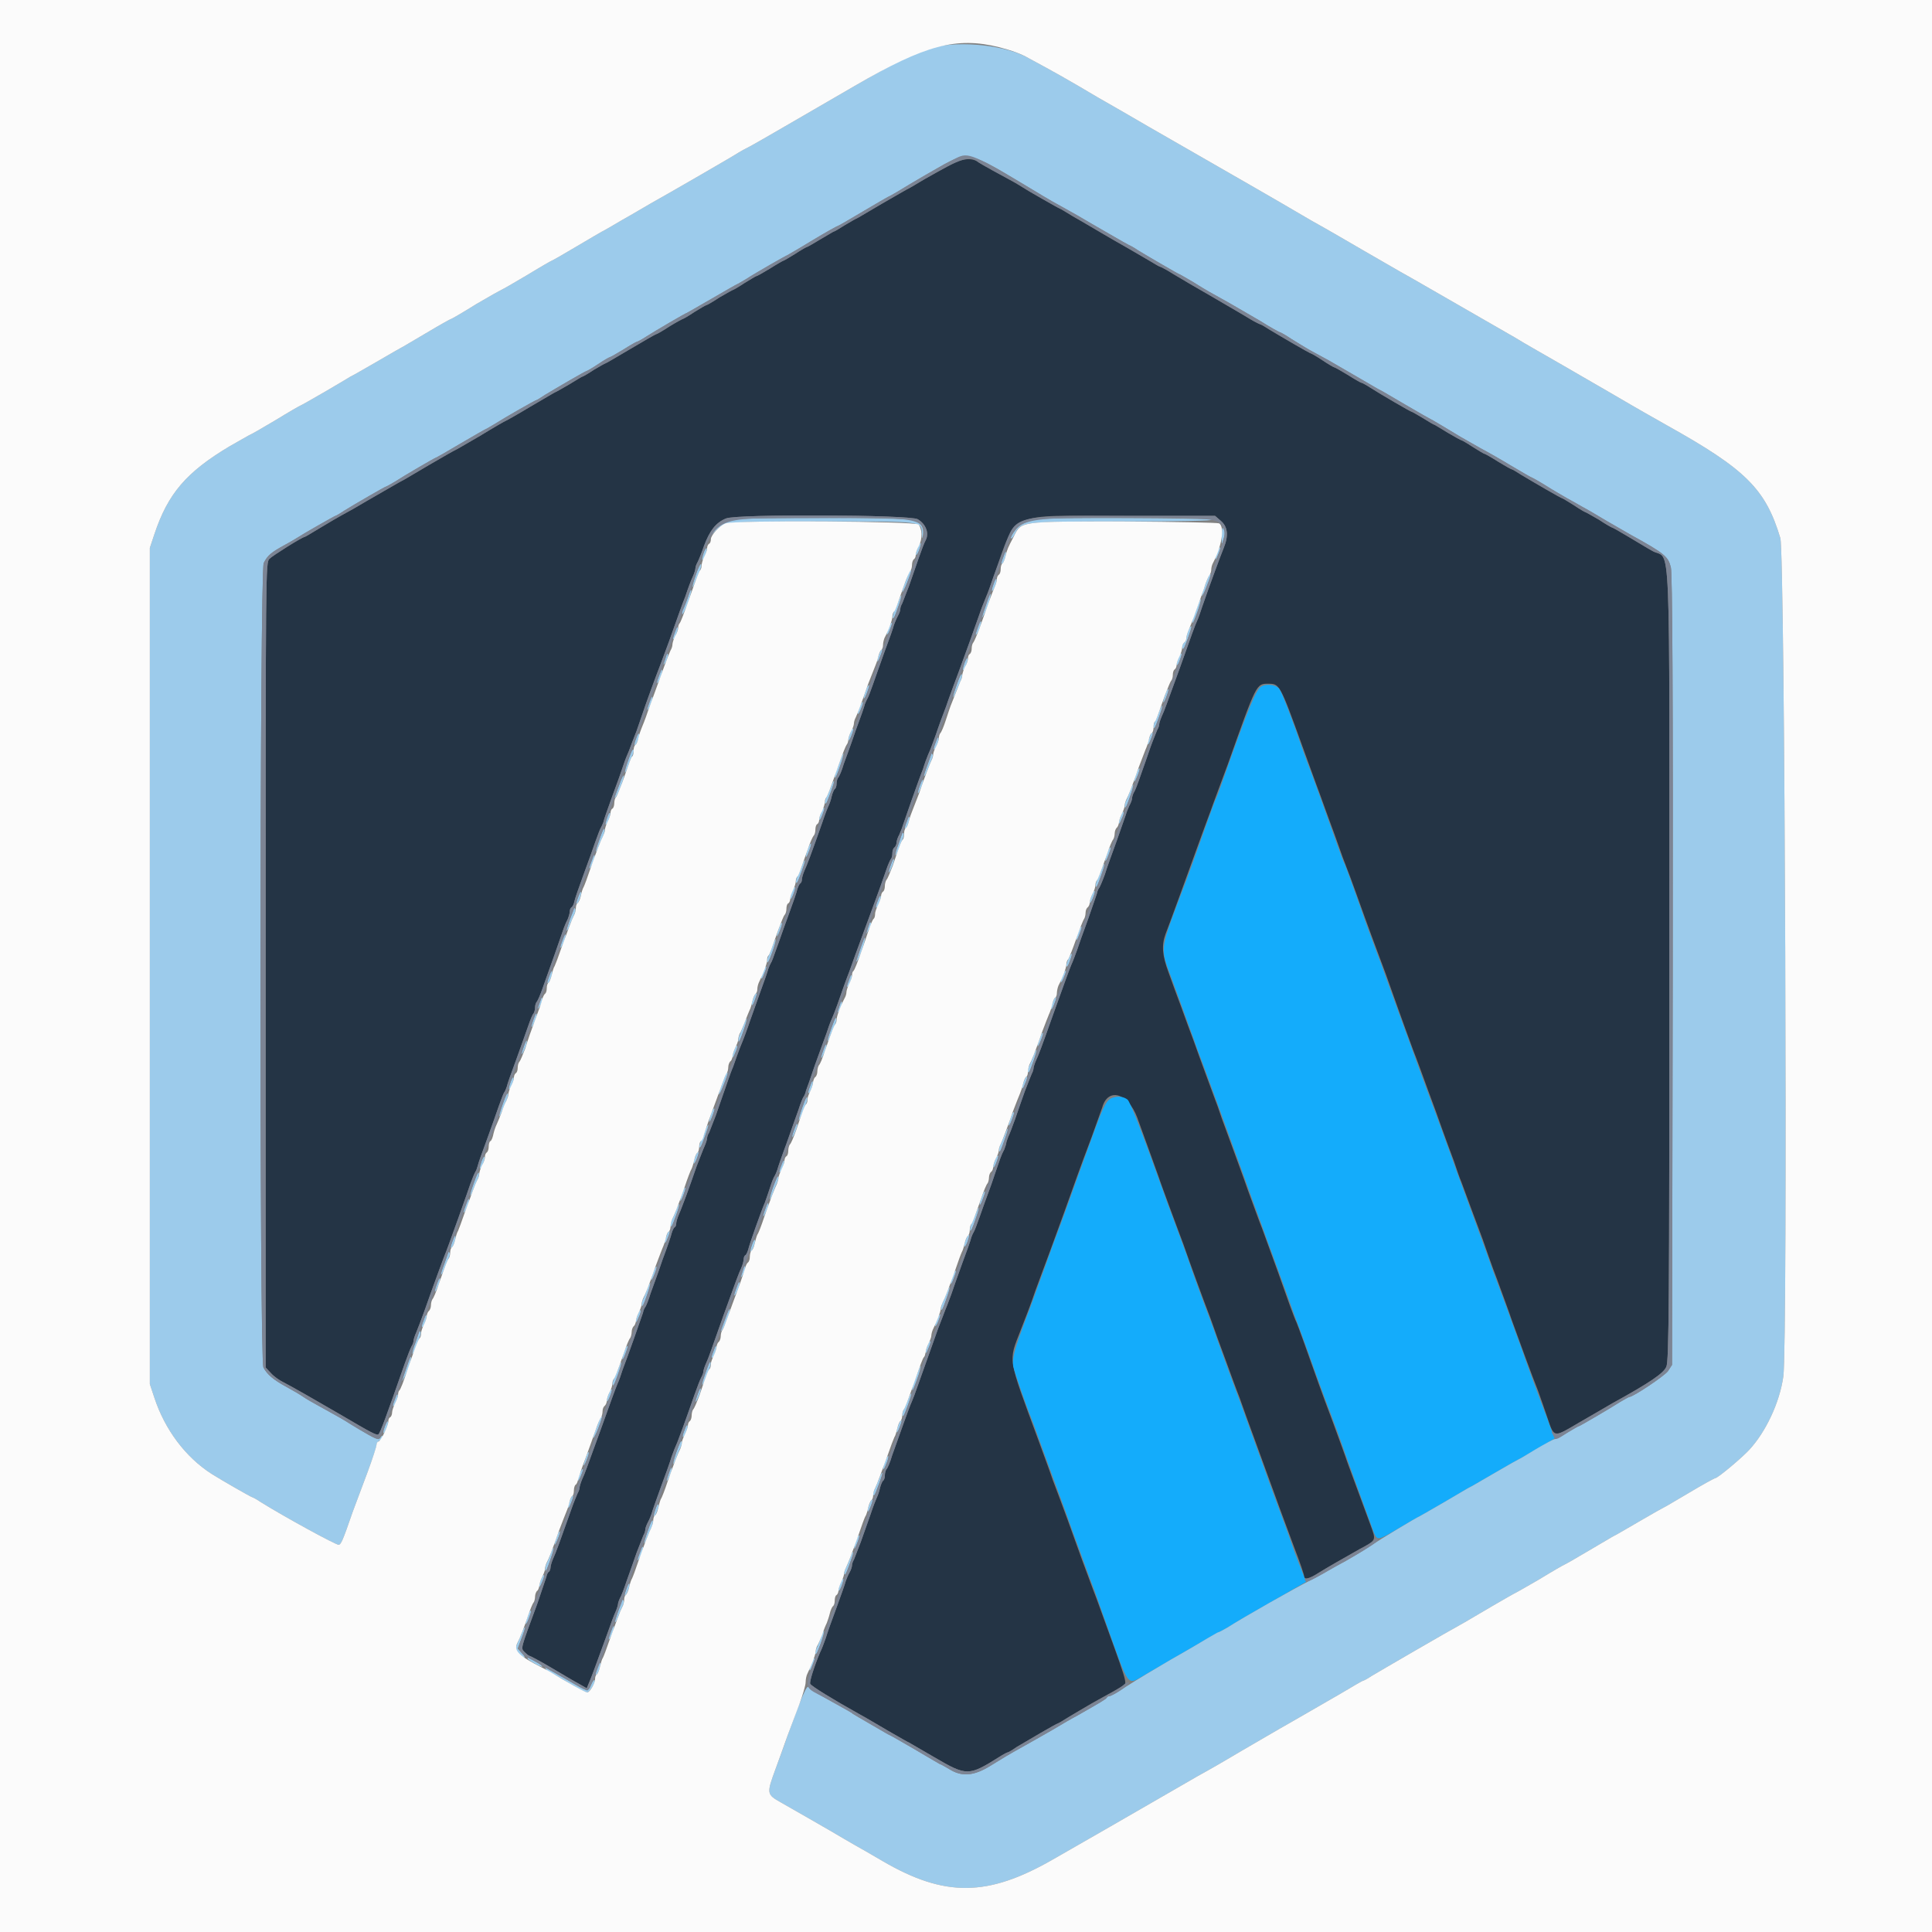 <?xml version="1.0" encoding="UTF-8"?>
<svg xmlns="http://www.w3.org/2000/svg" xmlns:xlink="http://www.w3.org/1999/xlink" width="20px" height="20px" viewBox="0 0 20 20" version="1.1">
<rect x="0" y="0" width="20" height="20" fill="#808080" stroke="none"/>
<g id="surface1">
<path style=" stroke:none;fill-rule:evenodd;fill:rgb(14.118%,20.392%,27.059%);fill-opacity:1;" d="M 9.859 1.695 C 9.801 1.727 9.672 1.797 9.57 1.855 C 9.473 1.914 9.391 1.961 9.387 1.961 C 9.387 1.961 9.27 2.027 9.129 2.109 C 8.988 2.191 8.871 2.262 8.867 2.262 C 8.863 2.262 8.809 2.293 8.75 2.328 C 8.688 2.367 8.637 2.398 8.629 2.398 C 8.625 2.398 8.562 2.438 8.488 2.48 C 8.418 2.523 8.355 2.559 8.348 2.559 C 8.344 2.559 8.289 2.59 8.23 2.629 C 8.168 2.668 8.113 2.699 8.109 2.699 C 8.105 2.699 8.043 2.734 7.969 2.781 C 7.898 2.824 7.836 2.859 7.828 2.859 C 7.824 2.859 7.77 2.891 7.707 2.93 C 7.648 2.969 7.594 3 7.59 3 C 7.586 3 7.523 3.035 7.449 3.078 C 7.379 3.125 7.316 3.16 7.309 3.16 C 7.305 3.16 7.25 3.191 7.188 3.23 C 7.129 3.27 7.074 3.301 7.07 3.301 C 7.066 3.301 7 3.336 6.93 3.379 C 6.859 3.426 6.797 3.461 6.789 3.461 C 6.785 3.461 6.668 3.527 6.531 3.609 C 6.391 3.691 6.273 3.762 6.266 3.762 C 6.262 3.762 6.207 3.793 6.148 3.828 C 6.09 3.867 6.035 3.898 6.031 3.898 C 6.023 3.898 5.961 3.938 5.891 3.98 C 5.816 4.023 5.754 4.059 5.75 4.059 C 5.746 4.059 5.629 4.129 5.488 4.211 C 5.352 4.293 5.234 4.359 5.23 4.359 C 5.227 4.359 5.109 4.426 4.969 4.512 C 4.828 4.594 4.715 4.66 4.711 4.66 C 4.707 4.66 4.59 4.727 4.449 4.809 C 4.309 4.891 4.191 4.961 4.191 4.961 C 4.188 4.961 4.09 5.016 3.977 5.082 C 3.863 5.148 3.719 5.23 3.66 5.266 C 3.461 5.375 3.43 5.395 3.293 5.477 C 3.219 5.523 3.156 5.559 3.152 5.559 C 3.129 5.559 2.824 5.75 2.789 5.785 C 2.75 5.828 2.75 5.855 2.75 9.992 L 2.75 14.156 L 2.805 14.215 C 2.832 14.246 2.891 14.289 2.934 14.309 C 3.031 14.359 3.297 14.512 3.531 14.648 C 3.844 14.832 3.902 14.863 3.918 14.848 C 3.938 14.828 4 14.66 4.191 14.113 C 4.219 14.035 4.25 13.953 4.262 13.934 C 4.273 13.918 4.281 13.891 4.281 13.879 C 4.281 13.867 4.293 13.828 4.309 13.793 C 4.324 13.758 4.359 13.664 4.391 13.578 C 4.473 13.344 4.602 12.992 4.621 12.949 C 4.629 12.93 4.66 12.844 4.688 12.766 C 4.719 12.684 4.762 12.559 4.789 12.484 C 4.816 12.41 4.852 12.305 4.871 12.25 C 4.891 12.195 4.914 12.141 4.922 12.129 C 4.93 12.117 4.938 12.094 4.945 12.07 C 4.949 12.047 4.992 11.926 5.039 11.801 C 5.086 11.672 5.141 11.516 5.164 11.449 C 5.188 11.383 5.211 11.32 5.219 11.309 C 5.227 11.301 5.238 11.273 5.246 11.25 C 5.25 11.227 5.293 11.105 5.34 10.98 C 5.387 10.852 5.441 10.695 5.465 10.629 C 5.488 10.562 5.512 10.5 5.523 10.492 C 5.531 10.48 5.539 10.453 5.539 10.43 C 5.539 10.406 5.547 10.379 5.559 10.367 C 5.566 10.359 5.594 10.297 5.617 10.23 C 5.641 10.164 5.695 10.008 5.742 9.879 C 5.785 9.754 5.828 9.633 5.836 9.609 C 5.844 9.59 5.859 9.547 5.875 9.52 C 5.887 9.492 5.898 9.453 5.898 9.438 C 5.898 9.418 5.906 9.398 5.918 9.391 C 5.926 9.387 5.941 9.359 5.945 9.336 C 5.949 9.309 5.992 9.188 6.039 9.059 C 6.086 8.934 6.141 8.777 6.164 8.711 C 6.188 8.645 6.211 8.582 6.219 8.57 C 6.227 8.559 6.238 8.531 6.246 8.512 C 6.25 8.488 6.293 8.367 6.34 8.238 C 6.387 8.113 6.438 7.969 6.453 7.922 C 6.469 7.871 6.496 7.805 6.512 7.77 C 6.523 7.738 6.559 7.645 6.59 7.566 C 6.617 7.484 6.664 7.355 6.691 7.273 C 6.719 7.195 6.785 7.012 6.84 6.871 C 6.895 6.727 6.961 6.543 6.988 6.465 C 7.016 6.387 7.062 6.254 7.094 6.176 C 7.121 6.094 7.156 6 7.172 5.969 C 7.188 5.934 7.199 5.895 7.199 5.883 C 7.199 5.871 7.207 5.844 7.219 5.824 C 7.23 5.805 7.262 5.727 7.289 5.648 C 7.348 5.492 7.41 5.41 7.516 5.367 C 7.621 5.32 9.422 5.328 9.5 5.375 C 9.586 5.426 9.621 5.52 9.582 5.594 C 9.57 5.613 9.539 5.695 9.512 5.773 C 9.484 5.855 9.438 5.984 9.41 6.066 C 9.379 6.145 9.348 6.227 9.34 6.246 C 9.328 6.266 9.32 6.289 9.32 6.305 C 9.32 6.32 9.309 6.352 9.293 6.379 C 9.277 6.41 9.262 6.449 9.254 6.469 C 9.25 6.492 9.207 6.613 9.16 6.738 C 9.113 6.867 9.059 7.023 9.035 7.09 C 9.012 7.156 8.988 7.219 8.98 7.23 C 8.973 7.242 8.961 7.27 8.953 7.289 C 8.949 7.312 8.906 7.434 8.859 7.559 C 8.816 7.688 8.758 7.844 8.734 7.91 C 8.715 7.977 8.688 8.039 8.676 8.051 C 8.668 8.059 8.66 8.09 8.66 8.113 C 8.66 8.137 8.652 8.164 8.641 8.168 C 8.633 8.176 8.617 8.211 8.609 8.246 C 8.602 8.281 8.586 8.324 8.578 8.34 C 8.57 8.355 8.539 8.434 8.512 8.516 C 8.398 8.84 8.355 8.953 8.328 9.012 C 8.312 9.047 8.301 9.09 8.301 9.105 C 8.301 9.125 8.293 9.141 8.281 9.148 C 8.273 9.156 8.262 9.18 8.254 9.203 C 8.25 9.23 8.207 9.352 8.16 9.48 C 8.113 9.605 8.059 9.766 8.035 9.828 C 8.012 9.895 7.988 9.961 7.98 9.969 C 7.973 9.98 7.961 10.008 7.953 10.031 C 7.949 10.051 7.906 10.172 7.859 10.301 C 7.816 10.426 7.762 10.57 7.746 10.621 C 7.73 10.668 7.703 10.738 7.691 10.77 C 7.676 10.805 7.648 10.875 7.629 10.93 C 7.609 10.984 7.59 11.047 7.578 11.07 C 7.562 11.109 7.516 11.242 7.41 11.547 C 7.379 11.625 7.348 11.707 7.34 11.727 C 7.328 11.742 7.32 11.77 7.32 11.781 C 7.32 11.793 7.309 11.832 7.293 11.867 C 7.277 11.902 7.242 11.996 7.211 12.074 C 7.184 12.156 7.137 12.285 7.109 12.363 C 7.078 12.445 7.043 12.539 7.027 12.574 C 7.012 12.609 7 12.648 7 12.668 C 7 12.684 6.992 12.703 6.98 12.707 C 6.973 12.715 6.961 12.738 6.953 12.766 C 6.949 12.789 6.906 12.914 6.859 13.039 C 6.816 13.168 6.758 13.324 6.734 13.391 C 6.715 13.457 6.688 13.52 6.68 13.531 C 6.672 13.539 6.66 13.566 6.656 13.59 C 6.648 13.613 6.605 13.734 6.562 13.859 C 6.516 13.988 6.465 14.129 6.445 14.18 C 6.43 14.23 6.406 14.297 6.391 14.328 C 6.367 14.387 6.344 14.449 6.211 14.82 C 6.074 15.195 6.055 15.254 6.027 15.312 C 6.012 15.348 6 15.387 6 15.398 C 6 15.41 5.992 15.438 5.98 15.457 C 5.973 15.473 5.938 15.555 5.91 15.637 C 5.797 15.957 5.754 16.074 5.727 16.133 C 5.711 16.168 5.699 16.211 5.699 16.227 C 5.699 16.242 5.691 16.262 5.684 16.27 C 5.672 16.273 5.66 16.301 5.656 16.324 C 5.648 16.348 5.605 16.473 5.562 16.602 C 5.383 17.086 5.391 17.059 5.43 17.102 C 5.449 17.121 5.473 17.141 5.48 17.141 C 5.488 17.141 5.59 17.195 5.703 17.262 C 5.816 17.328 5.945 17.406 5.992 17.43 L 6.074 17.477 L 6.105 17.402 C 6.133 17.336 6.164 17.246 6.293 16.895 C 6.32 16.816 6.355 16.723 6.371 16.688 C 6.387 16.652 6.398 16.613 6.398 16.602 C 6.398 16.59 6.41 16.562 6.418 16.543 C 6.43 16.527 6.461 16.445 6.488 16.363 C 6.516 16.285 6.562 16.156 6.59 16.074 C 6.621 15.996 6.652 15.914 6.66 15.895 C 6.672 15.875 6.68 15.848 6.68 15.836 C 6.68 15.82 6.691 15.789 6.707 15.758 C 6.723 15.73 6.738 15.691 6.746 15.668 C 6.75 15.648 6.793 15.527 6.84 15.398 C 6.887 15.273 6.938 15.129 6.953 15.078 C 6.969 15.031 6.996 14.965 7.012 14.93 C 7.035 14.871 7.082 14.746 7.191 14.434 C 7.219 14.355 7.25 14.273 7.262 14.254 C 7.273 14.234 7.281 14.211 7.281 14.199 C 7.281 14.188 7.293 14.148 7.309 14.113 C 7.336 14.055 7.355 13.996 7.488 13.621 C 7.625 13.242 7.645 13.188 7.672 13.129 C 7.688 13.094 7.699 13.051 7.699 13.031 C 7.699 13.016 7.707 12.996 7.719 12.992 C 7.727 12.984 7.738 12.961 7.746 12.934 C 7.754 12.891 7.883 12.527 7.918 12.449 C 7.926 12.43 7.949 12.359 7.969 12.301 C 7.988 12.238 8.012 12.18 8.02 12.172 C 8.027 12.16 8.039 12.133 8.047 12.109 C 8.051 12.09 8.094 11.965 8.141 11.84 C 8.184 11.715 8.242 11.555 8.266 11.488 C 8.285 11.426 8.312 11.359 8.32 11.352 C 8.328 11.34 8.34 11.312 8.344 11.289 C 8.352 11.27 8.395 11.148 8.438 11.02 C 8.484 10.895 8.535 10.75 8.555 10.699 C 8.57 10.652 8.594 10.582 8.609 10.551 C 8.625 10.516 8.66 10.426 8.688 10.344 C 8.715 10.266 8.762 10.133 8.793 10.055 C 8.82 9.977 8.887 9.793 8.941 9.648 C 9.031 9.402 9.098 9.227 9.172 9.012 C 9.191 8.953 9.215 8.902 9.223 8.891 C 9.234 8.879 9.238 8.852 9.238 8.828 C 9.238 8.801 9.25 8.777 9.262 8.77 C 9.27 8.762 9.281 8.742 9.281 8.723 C 9.281 8.707 9.293 8.668 9.309 8.641 C 9.32 8.613 9.34 8.57 9.344 8.551 C 9.352 8.527 9.395 8.406 9.438 8.281 C 9.484 8.152 9.535 8.008 9.555 7.961 C 9.57 7.91 9.594 7.844 9.609 7.809 C 9.625 7.777 9.66 7.684 9.688 7.605 C 9.715 7.523 9.762 7.395 9.793 7.316 C 9.82 7.234 9.887 7.055 9.941 6.91 C 10.023 6.684 10.074 6.547 10.164 6.289 C 10.176 6.258 10.199 6.203 10.211 6.172 C 10.227 6.137 10.258 6.047 10.285 5.969 C 10.535 5.277 10.402 5.34 11.637 5.34 L 12.578 5.34 L 12.637 5.391 C 12.711 5.453 12.719 5.547 12.668 5.672 C 12.637 5.746 12.508 6.098 12.445 6.281 C 12.43 6.328 12.406 6.398 12.391 6.43 C 12.367 6.484 12.344 6.547 12.211 6.922 C 12.074 7.297 12.055 7.355 12.027 7.414 C 12.012 7.449 12 7.484 12 7.5 C 12 7.512 11.992 7.535 11.98 7.555 C 11.973 7.574 11.938 7.656 11.91 7.734 C 11.883 7.816 11.836 7.945 11.809 8.023 C 11.781 8.105 11.75 8.188 11.738 8.203 C 11.727 8.223 11.719 8.25 11.719 8.266 C 11.719 8.277 11.707 8.312 11.691 8.34 C 11.68 8.367 11.66 8.41 11.656 8.43 C 11.648 8.453 11.605 8.574 11.562 8.699 C 11.516 8.828 11.457 8.984 11.438 9.051 C 11.414 9.117 11.387 9.18 11.379 9.191 C 11.371 9.199 11.359 9.227 11.355 9.25 C 11.348 9.273 11.305 9.395 11.262 9.52 C 11.215 9.648 11.164 9.789 11.148 9.84 C 11.129 9.891 11.105 9.957 11.09 9.988 C 11.066 10.047 11.043 10.109 10.91 10.48 C 10.777 10.855 10.754 10.914 10.727 10.973 C 10.711 11.008 10.699 11.047 10.699 11.059 C 10.699 11.07 10.691 11.098 10.68 11.117 C 10.672 11.133 10.641 11.215 10.609 11.297 C 10.582 11.375 10.535 11.504 10.508 11.586 C 10.48 11.664 10.449 11.746 10.438 11.766 C 10.43 11.785 10.422 11.812 10.418 11.824 C 10.418 11.84 10.406 11.871 10.395 11.902 C 10.379 11.93 10.363 11.969 10.355 11.992 C 10.348 12.012 10.305 12.133 10.262 12.262 C 10.215 12.387 10.16 12.543 10.137 12.609 C 10.113 12.676 10.09 12.738 10.082 12.75 C 10.074 12.762 10.062 12.789 10.055 12.809 C 10.051 12.832 10.008 12.953 9.961 13.078 C 9.914 13.207 9.863 13.352 9.848 13.398 C 9.828 13.449 9.805 13.516 9.789 13.551 C 9.777 13.582 9.742 13.676 9.711 13.754 C 9.641 13.949 9.57 14.148 9.508 14.324 C 9.48 14.406 9.449 14.488 9.438 14.512 C 9.418 14.551 9.312 14.852 9.234 15.07 C 9.215 15.137 9.188 15.199 9.176 15.211 C 9.168 15.219 9.16 15.25 9.16 15.273 C 9.16 15.297 9.152 15.324 9.141 15.328 C 9.133 15.336 9.117 15.371 9.109 15.406 C 9.102 15.441 9.086 15.484 9.078 15.5 C 9.07 15.516 9.039 15.594 9.012 15.676 C 8.984 15.754 8.938 15.887 8.91 15.965 C 8.879 16.043 8.848 16.125 8.84 16.145 C 8.828 16.164 8.82 16.191 8.82 16.203 C 8.82 16.219 8.809 16.254 8.793 16.281 C 8.777 16.309 8.762 16.348 8.754 16.371 C 8.75 16.391 8.707 16.512 8.66 16.641 C 8.613 16.766 8.562 16.91 8.547 16.961 C 8.531 17.008 8.504 17.078 8.488 17.109 C 8.43 17.246 8.379 17.406 8.387 17.43 C 8.395 17.453 8.625 17.594 8.898 17.746 C 8.949 17.773 9.082 17.852 9.195 17.918 C 9.309 17.984 9.406 18.039 9.41 18.039 C 9.41 18.039 9.531 18.109 9.672 18.191 C 10.008 18.387 10.027 18.387 10.344 18.188 C 10.387 18.16 10.426 18.141 10.43 18.141 C 10.438 18.141 10.48 18.117 10.523 18.086 C 10.633 18.02 10.941 17.84 10.953 17.84 C 10.957 17.84 11.008 17.809 11.066 17.773 C 11.125 17.738 11.234 17.672 11.309 17.629 C 11.488 17.531 11.582 17.477 11.629 17.449 C 11.672 17.422 11.672 17.43 11.352 16.551 C 11.309 16.441 11.242 16.254 11.199 16.141 C 11.156 16.023 11.09 15.84 11.051 15.73 C 11.012 15.621 10.941 15.434 10.898 15.32 C 10.859 15.203 10.789 15.02 10.75 14.91 C 10.426 14.031 10.438 14.102 10.566 13.77 C 10.605 13.672 10.676 13.488 10.719 13.359 C 10.766 13.234 10.832 13.051 10.871 12.949 C 10.957 12.715 11.09 12.348 11.152 12.172 C 11.18 12.094 11.246 11.914 11.301 11.77 C 11.352 11.629 11.402 11.488 11.41 11.465 C 11.469 11.254 11.676 11.312 11.773 11.57 C 11.875 11.852 11.984 12.152 12 12.199 C 12.008 12.227 12.059 12.363 12.109 12.5 C 12.16 12.637 12.223 12.809 12.25 12.879 C 12.312 13.059 12.449 13.434 12.531 13.648 C 12.566 13.75 12.633 13.934 12.68 14.059 C 12.727 14.188 12.793 14.371 12.832 14.469 C 12.867 14.57 12.934 14.754 12.98 14.879 C 13.027 15.008 13.094 15.191 13.129 15.289 C 13.168 15.391 13.219 15.539 13.25 15.621 C 13.281 15.703 13.348 15.887 13.402 16.031 C 13.457 16.172 13.5 16.301 13.5 16.316 C 13.5 16.355 13.555 16.344 13.645 16.285 C 13.734 16.23 13.895 16.137 14.078 16.035 C 14.25 15.941 14.246 15.949 14.188 15.789 C 14.113 15.586 14.012 15.312 13.949 15.141 C 13.922 15.059 13.852 14.871 13.801 14.73 C 13.746 14.586 13.68 14.406 13.652 14.328 C 13.547 14.031 13.438 13.727 13.422 13.691 C 13.41 13.668 13.379 13.586 13.352 13.512 C 13.293 13.344 13.164 12.984 13.07 12.73 C 13.031 12.633 12.965 12.445 12.918 12.32 C 12.875 12.195 12.805 12.008 12.77 11.91 C 12.734 11.812 12.68 11.664 12.648 11.578 C 12.621 11.496 12.586 11.398 12.57 11.359 C 12.539 11.273 12.422 10.961 12.355 10.77 C 12.324 10.691 12.27 10.539 12.23 10.43 C 12.188 10.32 12.129 10.156 12.098 10.07 C 12.031 9.891 12.023 9.785 12.066 9.668 C 12.098 9.59 12.352 8.887 12.453 8.609 C 12.48 8.531 12.531 8.402 12.559 8.32 C 12.59 8.238 12.656 8.055 12.711 7.91 C 13.008 7.074 13.004 7.078 13.129 7.078 C 13.246 7.078 13.25 7.082 13.48 7.719 C 13.527 7.848 13.594 8.031 13.629 8.129 C 13.668 8.23 13.719 8.379 13.75 8.461 C 13.781 8.543 13.848 8.727 13.898 8.871 C 13.953 9.012 14.02 9.191 14.047 9.27 C 14.152 9.566 14.266 9.871 14.281 9.91 C 14.289 9.934 14.32 10.012 14.348 10.09 C 14.406 10.254 14.535 10.617 14.629 10.871 C 14.668 10.969 14.734 11.152 14.781 11.281 C 14.828 11.406 14.895 11.59 14.93 11.691 C 14.965 11.789 15.02 11.938 15.051 12.02 C 15.078 12.102 15.113 12.203 15.129 12.238 C 15.164 12.332 15.281 12.652 15.348 12.828 C 15.375 12.906 15.441 13.098 15.5 13.25 C 15.555 13.402 15.625 13.59 15.648 13.66 C 15.727 13.879 15.859 14.242 15.922 14.398 C 15.953 14.484 15.996 14.609 16.02 14.68 C 16.09 14.887 16.082 14.883 16.352 14.723 C 16.484 14.648 16.637 14.559 16.691 14.527 C 17.082 14.312 17.223 14.215 17.25 14.148 C 17.277 14.09 17.281 13.469 17.281 9.984 C 17.281 5.332 17.301 5.816 17.105 5.703 C 17.055 5.676 16.941 5.605 16.855 5.555 C 16.77 5.504 16.695 5.461 16.688 5.461 C 16.684 5.461 16.621 5.426 16.551 5.379 C 16.477 5.336 16.414 5.301 16.41 5.301 C 16.406 5.301 16.352 5.27 16.293 5.23 C 16.23 5.191 16.18 5.16 16.176 5.16 C 16.164 5.16 15.855 4.98 15.746 4.914 C 15.699 4.883 15.656 4.859 15.652 4.859 C 15.645 4.859 15.582 4.824 15.512 4.781 C 15.438 4.734 15.375 4.699 15.371 4.699 C 15.363 4.699 15.312 4.668 15.25 4.629 C 15.191 4.59 15.137 4.559 15.133 4.559 C 15.125 4.559 15.062 4.523 14.988 4.48 C 14.918 4.438 14.855 4.398 14.852 4.398 C 14.844 4.398 14.793 4.367 14.73 4.328 C 14.672 4.293 14.617 4.262 14.613 4.262 C 14.602 4.262 14.293 4.082 14.184 4.012 C 14.141 3.984 14.098 3.961 14.09 3.961 C 14.086 3.961 14.023 3.926 13.949 3.879 C 13.879 3.836 13.816 3.801 13.809 3.801 C 13.805 3.801 13.75 3.77 13.691 3.73 C 13.633 3.691 13.578 3.66 13.574 3.66 C 13.562 3.66 13.254 3.48 13.145 3.414 C 13.098 3.383 13.055 3.359 13.051 3.359 C 13.047 3.359 12.996 3.336 12.945 3.305 C 12.895 3.273 12.719 3.172 12.559 3.078 C 12.402 2.988 12.215 2.879 12.145 2.836 C 12.078 2.793 12.016 2.762 12.012 2.762 C 12.004 2.762 11.957 2.734 11.906 2.703 C 11.852 2.672 11.68 2.57 11.52 2.48 C 11.359 2.387 11.176 2.277 11.105 2.238 C 11.035 2.195 10.977 2.16 10.973 2.16 C 10.965 2.16 10.617 1.961 10.59 1.941 C 10.578 1.934 10.516 1.895 10.449 1.859 C 10.383 1.824 10.289 1.77 10.238 1.742 C 10.191 1.719 10.141 1.688 10.129 1.68 C 10.07 1.633 9.969 1.637 9.859 1.695 "/>
<path style=" stroke:none;fill-rule:evenodd;fill:rgb(7.843%,67.451%,98.431%);fill-opacity:1;" d="M 13.059 7.105 C 13.004 7.137 12.934 7.297 12.648 8.109 C 12.621 8.188 12.59 8.27 12.578 8.289 C 12.562 8.328 12.453 8.633 12.348 8.93 C 12.32 9.008 12.254 9.188 12.199 9.328 C 12.008 9.84 12.012 9.82 12.129 10.129 C 12.164 10.227 12.219 10.371 12.246 10.449 C 12.273 10.527 12.344 10.715 12.398 10.871 C 12.457 11.023 12.523 11.207 12.551 11.281 C 12.613 11.453 12.75 11.828 12.832 12.051 C 12.867 12.148 12.934 12.332 12.98 12.461 C 13.027 12.586 13.094 12.77 13.129 12.871 C 13.168 12.969 13.219 13.117 13.25 13.199 C 13.281 13.281 13.348 13.469 13.398 13.609 C 13.453 13.754 13.52 13.934 13.547 14.012 C 13.652 14.309 13.766 14.613 13.781 14.648 C 13.789 14.672 13.82 14.754 13.848 14.828 C 13.922 15.043 14.148 15.66 14.223 15.867 C 14.258 15.949 14.262 15.949 14.48 15.82 C 14.59 15.754 14.688 15.699 14.691 15.699 C 14.691 15.699 14.809 15.633 14.949 15.551 C 15.09 15.469 15.207 15.398 15.211 15.398 C 15.215 15.398 15.328 15.332 15.469 15.25 C 15.609 15.168 15.727 15.102 15.73 15.102 C 15.734 15.102 15.816 15.051 15.914 14.996 L 16.094 14.891 L 16.043 14.758 C 16.02 14.688 15.984 14.598 15.969 14.559 C 15.934 14.469 15.816 14.148 15.754 13.969 C 15.727 13.895 15.656 13.703 15.602 13.551 C 15.543 13.395 15.477 13.211 15.449 13.141 C 15.426 13.07 15.336 12.82 15.25 12.59 C 15.164 12.359 15.059 12.07 15.016 11.949 C 14.973 11.828 14.906 11.648 14.871 11.551 C 14.832 11.449 14.766 11.266 14.719 11.141 C 14.672 11.012 14.605 10.828 14.57 10.73 C 14.535 10.633 14.48 10.488 14.453 10.41 C 14.426 10.332 14.355 10.145 14.301 9.988 C 14.242 9.836 14.176 9.652 14.148 9.578 C 14.043 9.277 13.938 8.988 13.922 8.949 C 13.91 8.93 13.879 8.848 13.852 8.77 C 13.793 8.605 13.664 8.242 13.57 7.988 C 13.531 7.891 13.465 7.707 13.422 7.578 C 13.293 7.227 13.258 7.145 13.234 7.121 C 13.191 7.086 13.109 7.078 13.059 7.105 M 11.52 11.363 C 11.457 11.383 11.43 11.434 11.332 11.699 C 11.176 12.129 11.094 12.355 11.047 12.488 C 11.02 12.566 10.953 12.746 10.898 12.891 C 10.848 13.031 10.781 13.219 10.75 13.301 C 10.719 13.383 10.668 13.531 10.629 13.629 C 10.5 13.973 10.477 14.062 10.488 14.141 C 10.5 14.199 10.625 14.559 10.68 14.691 C 10.688 14.711 10.719 14.793 10.746 14.871 C 10.805 15.035 10.938 15.395 11.031 15.648 C 11.066 15.75 11.133 15.934 11.18 16.059 C 11.227 16.188 11.293 16.371 11.332 16.469 C 11.367 16.57 11.418 16.715 11.445 16.789 C 11.699 17.5 11.66 17.445 11.855 17.336 C 12.48 16.973 12.605 16.898 12.613 16.898 C 12.617 16.898 12.676 16.867 12.746 16.824 C 12.812 16.781 13.016 16.664 13.195 16.562 L 13.52 16.375 L 13.469 16.242 C 13.438 16.168 13.41 16.086 13.398 16.059 C 13.383 16.008 13.281 15.727 13.148 15.371 C 13.109 15.262 13.043 15.074 13 14.961 C 12.957 14.844 12.891 14.66 12.852 14.551 C 12.711 14.176 12.617 13.91 12.598 13.859 C 12.59 13.832 12.559 13.746 12.531 13.672 C 12.457 13.48 12.32 13.102 12.301 13.039 C 12.293 13.012 12.242 12.879 12.191 12.738 C 12.141 12.602 12.074 12.43 12.051 12.359 C 11.805 11.672 11.699 11.406 11.672 11.383 C 11.633 11.352 11.574 11.344 11.52 11.363 "/>
<path style=" stroke:none;fill-rule:evenodd;fill:rgb(61.176%,79.608%,92.157%);fill-opacity:1;" d="M 9.648 0.492 C 9.504 0.527 9.297 0.629 8.859 0.883 C 8.246 1.238 7.871 1.457 7.77 1.512 C 7.715 1.539 7.66 1.57 7.648 1.578 C 7.629 1.594 6.906 2.012 6.738 2.105 C 6.688 2.133 6.559 2.211 6.441 2.277 C 6.328 2.344 6.234 2.398 6.23 2.398 C 6.227 2.398 6.109 2.469 5.969 2.551 C 5.832 2.633 5.715 2.699 5.711 2.699 C 5.707 2.699 5.59 2.766 5.449 2.852 C 5.312 2.934 5.195 3 5.191 3 C 5.188 3 5.07 3.066 4.93 3.148 C 4.793 3.234 4.676 3.301 4.672 3.301 C 4.664 3.301 4.547 3.367 4.41 3.449 C 4.27 3.531 4.152 3.602 4.148 3.602 C 4.148 3.602 4.031 3.668 3.891 3.75 C 3.75 3.832 3.633 3.898 3.629 3.898 C 3.629 3.898 3.512 3.969 3.371 4.051 C 3.23 4.133 3.113 4.199 3.109 4.199 C 3.105 4.199 2.988 4.266 2.848 4.352 C 2.711 4.434 2.594 4.5 2.59 4.5 C 2.586 4.5 2.492 4.555 2.375 4.621 C 1.93 4.887 1.738 5.109 1.598 5.531 L 1.551 5.672 L 1.551 14.328 L 1.598 14.469 C 1.707 14.801 1.922 15.086 2.191 15.258 C 2.289 15.32 2.602 15.5 2.613 15.5 C 2.617 15.5 2.656 15.52 2.695 15.547 C 2.938 15.699 3.488 16 3.508 15.992 C 3.531 15.984 3.547 15.953 3.652 15.648 C 3.68 15.574 3.746 15.395 3.801 15.25 C 3.855 15.105 3.898 14.977 3.898 14.957 C 3.898 14.938 3.914 14.918 3.93 14.914 C 3.945 14.906 3.961 14.891 3.961 14.875 C 3.961 14.855 3.953 14.859 3.941 14.879 C 3.918 14.914 3.898 14.906 3.68 14.773 C 3.543 14.688 3.5 14.664 3.309 14.559 C 3.242 14.523 3.168 14.48 3.141 14.461 C 3.113 14.441 3.035 14.395 2.969 14.359 C 2.832 14.285 2.766 14.23 2.727 14.156 C 2.684 14.07 2.688 5.914 2.73 5.828 C 2.77 5.75 2.805 5.719 2.949 5.641 C 3.016 5.605 3.078 5.566 3.09 5.559 C 3.117 5.539 3.465 5.34 3.473 5.34 C 3.477 5.34 3.52 5.316 3.566 5.285 C 3.672 5.219 3.984 5.039 3.992 5.039 C 3.996 5.039 4.039 5.016 4.086 4.988 C 4.18 4.926 4.504 4.738 4.512 4.738 C 4.516 4.738 4.633 4.672 4.77 4.59 C 4.91 4.508 5.027 4.441 5.031 4.441 C 5.035 4.441 5.078 4.414 5.125 4.387 C 5.23 4.32 5.543 4.141 5.555 4.141 C 5.559 4.141 5.598 4.117 5.645 4.086 C 5.754 4.02 6.062 3.84 6.074 3.84 C 6.078 3.84 6.133 3.809 6.191 3.77 C 6.25 3.73 6.305 3.699 6.309 3.699 C 6.316 3.699 6.379 3.664 6.449 3.621 C 6.523 3.574 6.586 3.539 6.59 3.539 C 6.598 3.539 6.641 3.516 6.684 3.488 C 6.781 3.426 7.102 3.238 7.113 3.238 C 7.113 3.238 7.23 3.172 7.371 3.09 C 7.512 3.008 7.629 2.941 7.633 2.941 C 7.637 2.941 7.68 2.914 7.727 2.887 C 7.816 2.828 8.145 2.641 8.152 2.641 C 8.152 2.641 8.27 2.574 8.41 2.488 C 8.547 2.406 8.664 2.34 8.672 2.34 C 8.676 2.34 8.793 2.273 8.93 2.191 C 9.07 2.109 9.188 2.039 9.191 2.039 C 9.195 2.039 9.258 2.004 9.324 1.965 C 9.395 1.922 9.492 1.863 9.539 1.836 C 10.07 1.535 9.938 1.516 10.801 2.031 C 10.859 2.066 10.941 2.113 10.98 2.133 C 11.02 2.156 11.098 2.199 11.16 2.234 C 11.219 2.27 11.363 2.352 11.477 2.418 C 11.59 2.484 11.688 2.539 11.691 2.539 C 11.695 2.539 11.738 2.562 11.785 2.594 C 11.887 2.656 12.203 2.84 12.211 2.84 C 12.215 2.84 12.281 2.879 12.355 2.922 C 12.492 3.008 12.52 3.023 12.719 3.133 C 12.781 3.168 12.922 3.25 13.035 3.316 C 13.148 3.387 13.246 3.441 13.254 3.441 C 13.258 3.441 13.309 3.469 13.367 3.508 C 13.426 3.543 13.523 3.605 13.59 3.641 C 13.84 3.777 13.875 3.801 14.078 3.918 C 14.191 3.984 14.285 4.039 14.289 4.039 C 14.293 4.039 14.41 4.109 14.551 4.191 C 14.691 4.273 14.809 4.34 14.812 4.34 C 14.816 4.34 14.879 4.379 14.953 4.422 C 15.094 4.508 15.125 4.527 15.328 4.641 C 15.395 4.676 15.539 4.758 15.648 4.824 C 15.754 4.887 15.848 4.941 15.852 4.941 C 15.855 4.941 15.922 4.977 15.996 5.023 C 16.07 5.07 16.172 5.129 16.219 5.156 C 16.27 5.184 16.34 5.223 16.379 5.246 C 16.418 5.266 16.531 5.332 16.629 5.391 C 16.73 5.449 16.84 5.512 16.879 5.535 C 17.234 5.73 17.27 5.762 17.297 5.875 C 17.312 5.934 17.32 7.168 17.316 10.043 L 17.309 14.129 L 17.266 14.195 C 17.227 14.246 16.906 14.461 16.867 14.461 C 16.863 14.461 16.82 14.484 16.773 14.512 C 16.664 14.582 16.355 14.762 16.348 14.762 C 16.34 14.762 16.289 14.793 16.23 14.828 C 16.168 14.867 16.109 14.898 16.094 14.898 C 16.082 14.898 15.996 14.945 15.902 15 C 15.812 15.055 15.734 15.102 15.73 15.102 C 15.727 15.102 15.609 15.168 15.469 15.25 C 15.328 15.332 15.215 15.398 15.211 15.398 C 15.207 15.398 15.09 15.469 14.949 15.551 C 14.809 15.633 14.691 15.699 14.691 15.699 C 14.68 15.699 14.289 15.934 14.172 16.012 C 14.105 16.059 13.996 16.121 13.93 16.16 C 13.863 16.195 13.777 16.242 13.738 16.266 C 13.703 16.289 13.617 16.332 13.551 16.367 C 13.422 16.43 12.844 16.758 12.707 16.848 C 12.66 16.875 12.617 16.898 12.609 16.898 C 12.605 16.898 12.559 16.926 12.504 16.957 C 12.453 16.988 12.281 17.09 12.121 17.18 C 11.961 17.273 11.758 17.395 11.668 17.453 C 11.578 17.512 11.496 17.559 11.484 17.559 C 11.473 17.559 11.461 17.566 11.457 17.574 C 11.449 17.59 11.402 17.617 11.141 17.766 C 11.102 17.785 10.988 17.852 10.891 17.91 C 10.789 17.969 10.664 18.039 10.609 18.07 C 10.418 18.176 10.391 18.195 10.25 18.281 C 10.078 18.387 9.953 18.395 9.824 18.312 C 9.777 18.285 9.738 18.262 9.73 18.262 C 9.727 18.262 9.609 18.191 9.469 18.109 C 9.328 18.027 9.215 17.961 9.211 17.961 C 9.203 17.961 8.852 17.758 8.828 17.742 C 8.82 17.73 8.77 17.703 8.719 17.676 C 8.461 17.535 8.387 17.488 8.371 17.465 C 8.352 17.441 8.305 17.547 8.148 17.98 C 8.125 18.051 8.07 18.199 8.031 18.305 C 7.934 18.57 7.934 18.574 8.086 18.66 C 8.324 18.797 8.41 18.844 8.59 18.949 C 8.688 19.008 8.805 19.074 8.852 19.102 C 8.895 19.125 9.023 19.199 9.137 19.266 C 9.781 19.641 10.223 19.637 10.898 19.25 C 11.227 19.062 11.73 18.773 12.141 18.535 C 12.32 18.43 12.508 18.324 12.551 18.301 C 12.594 18.277 12.734 18.195 12.859 18.121 C 12.988 18.047 13.219 17.91 13.379 17.82 C 13.539 17.727 13.766 17.598 13.887 17.527 C 14.004 17.457 14.105 17.398 14.113 17.398 C 14.117 17.398 14.156 17.379 14.195 17.352 C 14.266 17.309 14.984 16.891 15.164 16.793 C 15.211 16.766 15.344 16.688 15.457 16.621 C 15.57 16.555 15.668 16.5 15.668 16.5 C 15.672 16.5 15.789 16.434 15.93 16.352 C 16.07 16.266 16.188 16.199 16.191 16.199 C 16.195 16.199 16.312 16.133 16.449 16.051 C 16.59 15.969 16.707 15.898 16.711 15.898 C 16.715 15.898 16.828 15.832 16.969 15.75 C 17.109 15.668 17.227 15.602 17.23 15.602 C 17.234 15.602 17.352 15.531 17.492 15.449 C 17.629 15.367 17.75 15.301 17.758 15.301 C 17.781 15.301 18.02 15.102 18.105 15.012 C 18.277 14.828 18.422 14.523 18.461 14.25 C 18.508 13.91 18.477 5.738 18.43 5.57 C 18.277 5.062 18.074 4.859 17.254 4.402 C 17.137 4.336 16.93 4.219 16.711 4.09 C 16.602 4.027 16.367 3.891 16.191 3.789 C 16.016 3.688 15.781 3.555 15.672 3.488 C 15.156 3.191 14.945 3.07 14.641 2.895 C 14.457 2.793 14.219 2.652 14.109 2.59 C 14 2.527 13.762 2.387 13.578 2.285 C 13.398 2.18 13.137 2.027 13 1.949 C 12.578 1.707 12.246 1.516 11.898 1.316 C 11.719 1.211 11.48 1.074 11.371 1.012 C 11.047 0.82 10.93 0.754 10.648 0.602 C 10.414 0.469 9.953 0.418 9.648 0.492 M 7.582 5.379 C 7.484 5.402 7.426 5.441 7.387 5.5 C 7.355 5.547 7.355 5.547 7.41 5.492 C 7.5 5.402 7.516 5.398 8.52 5.398 C 9.578 5.398 9.535 5.395 9.543 5.527 C 9.547 5.586 9.547 5.586 9.555 5.535 C 9.566 5.457 9.531 5.406 9.445 5.383 C 9.355 5.355 7.688 5.355 7.582 5.379 M 10.73 5.375 C 10.609 5.402 10.555 5.43 10.508 5.492 C 10.477 5.531 10.461 5.566 10.465 5.574 C 10.473 5.578 10.492 5.559 10.508 5.523 C 10.57 5.402 10.578 5.398 11.633 5.398 C 12.188 5.398 12.574 5.391 12.551 5.379 C 12.512 5.363 10.805 5.355 10.73 5.375 M 12.648 5.543 C 12.645 5.645 12.648 5.645 12.664 5.586 C 12.68 5.547 12.68 5.504 12.668 5.48 C 12.656 5.449 12.648 5.465 12.648 5.543 M 9.5 5.668 C 9.469 5.75 9.477 5.777 9.512 5.703 C 9.527 5.664 9.535 5.629 9.531 5.625 C 9.527 5.617 9.512 5.641 9.5 5.668 M 7.285 5.723 C 7.273 5.758 7.266 5.793 7.27 5.797 C 7.281 5.809 7.324 5.699 7.316 5.676 C 7.312 5.668 7.297 5.688 7.285 5.723 M 12.602 5.711 C 12.59 5.738 12.582 5.773 12.582 5.785 C 12.582 5.801 12.594 5.781 12.609 5.742 C 12.645 5.664 12.637 5.633 12.602 5.711 M 10.387 5.762 C 10.371 5.797 10.363 5.832 10.371 5.836 C 10.383 5.848 10.422 5.738 10.414 5.715 C 10.41 5.707 10.398 5.727 10.387 5.762 M 7.207 5.941 C 7.16 6.074 7.156 6.133 7.199 6.016 C 7.215 5.98 7.234 5.93 7.246 5.906 C 7.254 5.883 7.262 5.852 7.258 5.84 C 7.254 5.828 7.23 5.875 7.207 5.941 M 9.406 5.934 C 9.398 5.953 9.383 6 9.367 6.039 C 9.352 6.074 9.34 6.113 9.34 6.129 C 9.34 6.141 9.363 6.098 9.391 6.031 C 9.418 5.965 9.438 5.91 9.43 5.902 C 9.426 5.898 9.414 5.91 9.406 5.934 M 12.508 5.973 C 12.5 5.992 12.48 6.039 12.469 6.078 C 12.453 6.113 12.441 6.156 12.441 6.168 C 12.441 6.18 12.465 6.137 12.492 6.07 C 12.52 6.008 12.535 5.949 12.531 5.945 C 12.523 5.938 12.516 5.953 12.508 5.973 M 10.285 6.043 C 10.273 6.078 10.266 6.113 10.27 6.117 C 10.281 6.129 10.324 6.02 10.316 5.996 C 10.312 5.984 10.297 6.008 10.285 6.043 M 7.121 6.184 C 7.105 6.23 7.086 6.277 7.078 6.289 C 7.066 6.301 7.059 6.32 7.062 6.34 C 7.062 6.367 7.062 6.367 7.078 6.34 C 7.109 6.289 7.164 6.117 7.156 6.109 C 7.148 6.102 7.133 6.137 7.121 6.184 M 10.215 6.234 C 10.199 6.289 10.176 6.348 10.172 6.371 C 10.16 6.402 10.16 6.402 10.176 6.379 C 10.207 6.336 10.266 6.156 10.254 6.148 C 10.25 6.145 10.23 6.184 10.215 6.234 M 9.301 6.223 C 9.285 6.262 9.266 6.309 9.254 6.332 C 9.246 6.355 9.238 6.387 9.242 6.398 C 9.246 6.414 9.27 6.367 9.293 6.297 C 9.34 6.168 9.344 6.109 9.301 6.223 M 12.402 6.258 C 12.391 6.293 12.371 6.348 12.355 6.379 C 12.344 6.414 12.34 6.445 12.344 6.449 C 12.348 6.457 12.371 6.402 12.395 6.336 C 12.438 6.211 12.445 6.148 12.402 6.258 M 10.125 6.484 C 10.09 6.578 10.094 6.605 10.133 6.523 C 10.148 6.484 10.16 6.445 10.156 6.434 C 10.152 6.426 10.137 6.449 10.125 6.484 M 9.203 6.492 C 9.191 6.52 9.18 6.551 9.18 6.566 C 9.18 6.578 9.195 6.559 9.211 6.523 C 9.246 6.441 9.238 6.414 9.203 6.492 M 6.984 6.543 C 6.973 6.578 6.965 6.613 6.969 6.617 C 6.98 6.629 7.023 6.52 7.016 6.496 C 7.012 6.484 7 6.508 6.984 6.543 M 12.301 6.527 C 12.289 6.559 12.281 6.594 12.281 6.609 C 12.281 6.625 12.27 6.645 12.262 6.648 C 12.25 6.656 12.238 6.676 12.238 6.695 C 12.238 6.711 12.246 6.723 12.25 6.715 C 12.27 6.695 12.34 6.492 12.332 6.484 C 12.324 6.48 12.312 6.5 12.301 6.527 M 9.102 6.77 C 9.07 6.852 9.078 6.879 9.109 6.801 C 9.129 6.766 9.137 6.73 9.129 6.723 C 9.125 6.719 9.113 6.738 9.102 6.77 M 6.895 6.789 C 6.891 6.812 6.879 6.848 6.871 6.871 C 6.863 6.891 6.871 6.883 6.891 6.855 C 6.906 6.824 6.918 6.785 6.914 6.773 C 6.91 6.762 6.902 6.77 6.895 6.789 M 12.199 6.809 C 12.168 6.891 12.176 6.918 12.211 6.844 C 12.227 6.805 12.234 6.77 12.23 6.766 C 12.227 6.758 12.211 6.777 12.199 6.809 M 9.984 6.863 C 9.973 6.898 9.965 6.93 9.969 6.938 C 9.98 6.949 10.023 6.84 10.016 6.816 C 10.012 6.805 10 6.828 9.984 6.863 M 6.824 6.984 C 6.789 7.078 6.797 7.105 6.832 7.023 C 6.848 6.984 6.859 6.945 6.855 6.934 C 6.852 6.926 6.84 6.949 6.824 6.984 M 9.906 7.082 C 9.859 7.211 9.855 7.273 9.898 7.156 C 9.914 7.121 9.934 7.07 9.945 7.047 C 9.957 7.023 9.961 6.992 9.957 6.98 C 9.953 6.969 9.93 7.012 9.906 7.082 M 8.965 7.145 C 8.93 7.238 8.934 7.266 8.973 7.18 C 8.988 7.145 9 7.105 8.996 7.094 C 8.992 7.086 8.977 7.109 8.965 7.145 M 12.066 7.184 C 12.031 7.277 12.035 7.305 12.07 7.223 C 12.086 7.184 12.098 7.145 12.094 7.137 C 12.09 7.125 12.078 7.148 12.066 7.184 M 6.723 7.266 C 6.691 7.359 6.695 7.383 6.73 7.301 C 6.746 7.266 6.758 7.227 6.754 7.215 C 6.75 7.207 6.738 7.227 6.723 7.266 M 8.902 7.312 C 8.891 7.34 8.879 7.371 8.879 7.387 C 8.883 7.398 8.895 7.379 8.91 7.344 C 8.945 7.262 8.938 7.234 8.902 7.312 M 12 7.363 C 11.988 7.402 11.969 7.445 11.957 7.465 C 11.938 7.504 11.934 7.555 11.949 7.535 C 11.969 7.52 12.039 7.312 12.031 7.305 C 12.027 7.301 12.016 7.328 12 7.363 M 8.801 7.59 C 8.77 7.672 8.777 7.699 8.812 7.621 C 8.828 7.586 8.836 7.551 8.832 7.543 C 8.824 7.539 8.812 7.559 8.801 7.59 M 6.586 7.645 C 6.57 7.68 6.566 7.711 6.57 7.715 C 6.582 7.727 6.625 7.621 6.617 7.598 C 6.613 7.586 6.598 7.605 6.586 7.645 M 11.902 7.629 C 11.867 7.711 11.879 7.738 11.91 7.66 C 11.926 7.625 11.938 7.59 11.93 7.586 C 11.926 7.578 11.91 7.598 11.902 7.629 M 9.684 7.684 C 9.672 7.719 9.664 7.75 9.668 7.758 C 9.684 7.77 9.723 7.66 9.715 7.637 C 9.711 7.625 9.699 7.648 9.684 7.684 M 6.504 7.863 C 6.461 7.992 6.457 8.051 6.5 7.938 C 6.512 7.898 6.531 7.852 6.543 7.828 C 6.555 7.805 6.562 7.773 6.559 7.762 C 6.551 7.746 6.531 7.793 6.504 7.863 M 8.703 7.859 C 8.691 7.895 8.668 7.949 8.656 7.98 C 8.645 8.016 8.637 8.047 8.645 8.051 C 8.648 8.055 8.672 8.004 8.695 7.934 C 8.738 7.809 8.746 7.746 8.703 7.859 M 9.641 7.801 C 9.641 7.809 9.621 7.859 9.602 7.918 C 9.578 7.98 9.562 8.031 9.566 8.035 C 9.57 8.039 9.586 8.012 9.598 7.977 C 9.613 7.941 9.633 7.891 9.645 7.863 C 9.656 7.84 9.66 7.812 9.652 7.809 C 9.645 7.801 9.641 7.797 9.641 7.801 M 11.766 8.004 C 11.73 8.098 11.734 8.125 11.77 8.043 C 11.789 8.004 11.797 7.965 11.797 7.957 C 11.793 7.945 11.777 7.969 11.766 8.004 M 6.41 8.125 C 6.387 8.184 6.367 8.238 6.363 8.25 C 6.359 8.262 6.363 8.262 6.375 8.25 C 6.398 8.223 6.469 8.039 6.457 8.027 C 6.453 8.023 6.43 8.066 6.41 8.125 M 9.523 8.125 C 9.492 8.219 9.496 8.246 9.531 8.16 C 9.547 8.125 9.559 8.086 9.555 8.074 C 9.551 8.066 9.539 8.086 9.523 8.125 M 8.602 8.145 C 8.586 8.18 8.57 8.227 8.559 8.246 C 8.539 8.281 8.531 8.332 8.551 8.316 C 8.566 8.301 8.641 8.094 8.633 8.086 C 8.629 8.082 8.613 8.109 8.602 8.145 M 11.699 8.184 C 11.688 8.219 11.668 8.27 11.656 8.293 C 11.645 8.316 11.641 8.348 11.645 8.359 C 11.648 8.371 11.672 8.328 11.695 8.258 C 11.738 8.129 11.746 8.066 11.699 8.184 M 8.5 8.41 C 8.469 8.492 8.477 8.52 8.512 8.441 C 8.527 8.406 8.535 8.371 8.531 8.363 C 8.527 8.359 8.512 8.379 8.5 8.41 M 6.285 8.461 C 6.273 8.5 6.266 8.531 6.27 8.535 C 6.281 8.547 6.324 8.438 6.316 8.418 C 6.312 8.406 6.297 8.426 6.285 8.461 M 11.602 8.449 C 11.57 8.531 11.578 8.559 11.609 8.48 C 11.629 8.445 11.637 8.41 11.629 8.402 C 11.625 8.398 11.613 8.418 11.602 8.449 M 9.387 8.504 C 9.371 8.539 9.363 8.57 9.371 8.578 C 9.383 8.59 9.422 8.48 9.414 8.457 C 9.41 8.445 9.398 8.469 9.387 8.504 M 6.207 8.684 C 6.16 8.812 6.156 8.871 6.199 8.754 C 6.215 8.719 6.234 8.672 6.246 8.648 C 6.254 8.625 6.262 8.594 6.258 8.582 C 6.254 8.566 6.23 8.613 6.207 8.684 M 9.34 8.621 C 9.34 8.625 9.32 8.68 9.301 8.738 C 9.277 8.797 9.266 8.852 9.27 8.855 C 9.273 8.859 9.285 8.832 9.301 8.797 C 9.312 8.758 9.332 8.711 9.344 8.684 C 9.355 8.66 9.359 8.633 9.352 8.625 C 9.348 8.621 9.34 8.617 9.34 8.621 M 8.363 8.785 C 8.332 8.879 8.336 8.906 8.371 8.82 C 8.387 8.785 8.398 8.746 8.395 8.734 C 8.391 8.727 8.379 8.746 8.363 8.785 M 11.465 8.824 C 11.43 8.918 11.434 8.945 11.473 8.863 C 11.488 8.824 11.5 8.785 11.496 8.773 C 11.492 8.766 11.477 8.789 11.465 8.824 M 6.125 8.906 C 6.09 9 6.094 9.023 6.133 8.941 C 6.148 8.902 6.16 8.863 6.156 8.855 C 6.152 8.844 6.137 8.867 6.125 8.906 M 9.223 8.945 C 9.191 9.039 9.195 9.066 9.23 8.98 C 9.246 8.945 9.258 8.906 9.254 8.895 C 9.25 8.887 9.238 8.906 9.223 8.945 M 8.301 8.965 C 8.289 9 8.27 9.047 8.258 9.066 C 8.238 9.102 8.234 9.152 8.25 9.137 C 8.266 9.121 8.34 8.914 8.332 8.906 C 8.328 8.902 8.312 8.93 8.301 8.965 M 11.402 9.004 C 11.387 9.039 11.367 9.09 11.355 9.113 C 11.344 9.137 11.34 9.168 11.344 9.18 C 11.348 9.191 11.371 9.148 11.395 9.078 C 11.441 8.949 11.445 8.887 11.402 9.004 M 8.199 9.23 C 8.168 9.312 8.176 9.34 8.211 9.262 C 8.227 9.223 8.234 9.191 8.23 9.184 C 8.227 9.18 8.211 9.199 8.199 9.23 M 5.984 9.281 C 5.973 9.316 5.965 9.352 5.969 9.355 C 5.98 9.367 6.023 9.258 6.016 9.234 C 6.012 9.227 6 9.246 5.984 9.281 M 11.301 9.27 C 11.27 9.352 11.277 9.379 11.312 9.301 C 11.328 9.266 11.336 9.23 11.332 9.223 C 11.324 9.219 11.312 9.238 11.301 9.27 M 9.086 9.324 C 9.07 9.359 9.066 9.391 9.07 9.395 C 9.082 9.41 9.125 9.301 9.117 9.277 C 9.113 9.266 9.098 9.289 9.086 9.324 M 5.941 9.402 C 5.941 9.406 5.922 9.461 5.898 9.52 C 5.879 9.578 5.863 9.629 5.867 9.633 C 5.871 9.637 5.887 9.613 5.898 9.574 C 5.914 9.539 5.934 9.488 5.945 9.465 C 5.957 9.441 5.961 9.414 5.953 9.406 C 5.945 9.398 5.941 9.398 5.941 9.402 M 8.066 9.605 C 8.031 9.699 8.035 9.727 8.07 9.641 C 8.086 9.605 8.098 9.566 8.094 9.555 C 8.09 9.547 8.078 9.566 8.066 9.605 M 8.996 9.57 C 8.988 9.594 8.977 9.629 8.973 9.648 C 8.965 9.672 8.973 9.664 8.988 9.633 C 9.008 9.602 9.02 9.566 9.016 9.555 C 9.012 9.543 9 9.547 8.996 9.57 M 11.164 9.645 C 11.129 9.738 11.137 9.766 11.172 9.68 C 11.188 9.645 11.199 9.605 11.195 9.594 C 11.191 9.586 11.18 9.609 11.164 9.645 M 5.824 9.727 C 5.789 9.82 5.797 9.844 5.832 9.762 C 5.848 9.723 5.859 9.684 5.855 9.676 C 5.852 9.664 5.84 9.688 5.824 9.727 M 8.914 9.793 C 8.898 9.848 8.879 9.906 8.871 9.93 C 8.859 9.961 8.859 9.965 8.879 9.938 C 8.906 9.895 8.965 9.719 8.953 9.707 C 8.949 9.703 8.934 9.742 8.914 9.793 M 8 9.785 C 7.988 9.82 7.969 9.871 7.957 9.895 C 7.945 9.918 7.938 9.945 7.941 9.961 C 7.949 9.973 7.969 9.926 7.996 9.855 C 8.039 9.727 8.043 9.668 8 9.785 M 11.066 9.914 C 11.051 9.945 11.039 9.98 11.039 10 C 11.043 10.016 11.055 10 11.07 9.961 C 11.105 9.879 11.102 9.836 11.066 9.914 M 7.902 10.051 C 7.891 10.078 7.879 10.113 7.879 10.125 C 7.883 10.141 7.895 10.121 7.91 10.082 C 7.945 10.004 7.938 9.973 7.902 10.051 M 5.684 10.102 C 5.672 10.137 5.664 10.172 5.668 10.176 C 5.684 10.188 5.723 10.078 5.715 10.055 C 5.711 10.047 5.699 10.066 5.684 10.102 M 11.004 10.09 C 10.992 10.117 10.98 10.152 10.98 10.164 C 10.98 10.18 10.996 10.16 11.012 10.121 C 11.047 10.043 11.039 10.016 11.004 10.09 M 8.785 10.145 C 8.773 10.18 8.766 10.211 8.77 10.215 C 8.781 10.227 8.824 10.121 8.816 10.098 C 8.812 10.086 8.797 10.105 8.785 10.145 M 7.801 10.328 C 7.77 10.41 7.777 10.438 7.812 10.363 C 7.828 10.324 7.836 10.289 7.832 10.285 C 7.824 10.277 7.812 10.297 7.801 10.328 M 5.598 10.352 C 5.59 10.371 5.578 10.406 5.57 10.43 C 5.562 10.453 5.57 10.445 5.59 10.414 C 5.609 10.383 5.617 10.348 5.613 10.336 C 5.609 10.32 5.602 10.328 5.598 10.352 M 10.902 10.367 C 10.867 10.453 10.879 10.48 10.91 10.402 C 10.926 10.363 10.938 10.328 10.93 10.324 C 10.926 10.32 10.91 10.34 10.902 10.367 M 8.695 10.391 C 8.691 10.414 8.68 10.449 8.672 10.469 C 8.664 10.492 8.672 10.484 8.691 10.453 C 8.707 10.422 8.719 10.387 8.715 10.375 C 8.711 10.363 8.703 10.367 8.695 10.391 M 5.523 10.547 C 5.492 10.641 5.496 10.664 5.531 10.582 C 5.547 10.543 5.559 10.504 5.555 10.496 C 5.551 10.484 5.539 10.508 5.523 10.547 M 8.605 10.645 C 8.559 10.773 8.555 10.832 8.598 10.715 C 8.613 10.68 8.633 10.629 8.645 10.605 C 8.656 10.582 8.66 10.555 8.656 10.539 C 8.652 10.527 8.629 10.574 8.605 10.645 M 7.699 10.605 C 7.688 10.641 7.668 10.688 7.656 10.715 C 7.645 10.738 7.641 10.766 7.645 10.781 C 7.648 10.793 7.672 10.746 7.695 10.676 C 7.738 10.547 7.746 10.488 7.699 10.605 M 10.766 10.746 C 10.73 10.84 10.734 10.863 10.77 10.781 C 10.789 10.742 10.797 10.703 10.797 10.695 C 10.793 10.684 10.777 10.707 10.766 10.746 M 5.426 10.824 C 5.391 10.918 5.395 10.945 5.43 10.863 C 5.449 10.824 5.457 10.785 5.453 10.773 C 5.453 10.766 5.438 10.789 5.426 10.824 M 8.523 10.863 C 8.492 10.961 8.496 10.984 8.531 10.902 C 8.547 10.863 8.559 10.824 8.555 10.816 C 8.551 10.805 8.539 10.828 8.523 10.863 M 7.602 10.867 C 7.57 10.953 7.578 10.98 7.609 10.902 C 7.629 10.863 7.637 10.828 7.629 10.824 C 7.625 10.82 7.613 10.84 7.602 10.867 M 10.699 10.926 C 10.688 10.961 10.668 11.004 10.66 11.023 C 10.637 11.062 10.633 11.113 10.652 11.098 C 10.668 11.078 10.738 10.875 10.73 10.867 C 10.727 10.863 10.715 10.887 10.699 10.926 M 7.508 11.133 C 7.5 11.152 7.48 11.199 7.469 11.238 C 7.453 11.273 7.441 11.316 7.441 11.328 C 7.441 11.34 7.465 11.297 7.492 11.23 C 7.52 11.168 7.535 11.109 7.531 11.105 C 7.523 11.098 7.516 11.109 7.508 11.133 M 5.285 11.203 C 5.273 11.238 5.266 11.27 5.27 11.277 C 5.281 11.289 5.324 11.18 5.316 11.156 C 5.312 11.145 5.297 11.168 5.285 11.203 M 10.602 11.188 C 10.57 11.27 10.578 11.301 10.609 11.223 C 10.629 11.184 10.637 11.148 10.629 11.145 C 10.625 11.141 10.613 11.16 10.602 11.188 M 8.387 11.242 C 8.371 11.277 8.363 11.312 8.371 11.316 C 8.383 11.328 8.422 11.219 8.414 11.195 C 8.41 11.188 8.398 11.207 8.387 11.242 M 5.207 11.422 C 5.16 11.551 5.156 11.613 5.199 11.496 C 5.215 11.461 5.234 11.41 5.246 11.387 C 5.254 11.363 5.262 11.332 5.258 11.32 C 5.254 11.309 5.23 11.352 5.207 11.422 M 8.305 11.461 C 8.262 11.594 8.254 11.652 8.301 11.535 C 8.312 11.5 8.332 11.449 8.344 11.426 C 8.355 11.402 8.359 11.375 8.355 11.359 C 8.352 11.348 8.328 11.395 8.305 11.461 M 7.363 11.523 C 7.332 11.621 7.336 11.645 7.371 11.562 C 7.387 11.523 7.398 11.484 7.395 11.477 C 7.391 11.465 7.379 11.488 7.363 11.523 M 10.465 11.566 C 10.43 11.66 10.434 11.684 10.473 11.602 C 10.488 11.562 10.5 11.523 10.496 11.516 C 10.492 11.504 10.477 11.527 10.465 11.566 M 8.223 11.684 C 8.191 11.777 8.195 11.805 8.23 11.723 C 8.246 11.684 8.258 11.645 8.254 11.637 C 8.25 11.625 8.238 11.648 8.223 11.684 M 7.301 11.703 C 7.289 11.742 7.27 11.785 7.258 11.805 C 7.238 11.844 7.234 11.895 7.25 11.875 C 7.266 11.859 7.34 11.652 7.332 11.645 C 7.328 11.641 7.312 11.668 7.301 11.703 M 10.402 11.746 C 10.387 11.781 10.367 11.828 10.355 11.852 C 10.344 11.875 10.34 11.906 10.344 11.918 C 10.348 11.934 10.371 11.887 10.395 11.816 C 10.441 11.688 10.445 11.629 10.402 11.746 M 7.199 11.969 C 7.168 12.051 7.176 12.078 7.211 12 C 7.227 11.965 7.234 11.93 7.23 11.926 C 7.227 11.918 7.211 11.938 7.199 11.969 M 4.984 12.023 C 4.973 12.059 4.965 12.09 4.969 12.098 C 4.98 12.109 5.023 12 5.016 11.977 C 5.012 11.965 5 11.988 4.984 12.023 M 10.301 12.008 C 10.27 12.09 10.277 12.117 10.312 12.043 C 10.328 12.004 10.336 11.969 10.332 11.965 C 10.324 11.957 10.312 11.98 10.301 12.008 M 8.086 12.062 C 8.07 12.098 8.066 12.133 8.07 12.137 C 8.082 12.148 8.125 12.039 8.117 12.016 C 8.113 12.008 8.098 12.027 8.086 12.062 M 4.906 12.242 C 4.859 12.371 4.855 12.434 4.898 12.316 C 4.914 12.281 4.934 12.23 4.945 12.207 C 4.957 12.184 4.961 12.152 4.957 12.141 C 4.953 12.129 4.93 12.172 4.906 12.242 M 8.004 12.281 C 7.961 12.414 7.957 12.473 8 12.355 C 8.012 12.32 8.031 12.27 8.043 12.246 C 8.055 12.223 8.062 12.191 8.059 12.18 C 8.051 12.168 8.031 12.215 8.004 12.281 M 7.066 12.344 C 7.031 12.438 7.035 12.465 7.07 12.383 C 7.086 12.344 7.098 12.305 7.094 12.297 C 7.09 12.285 7.078 12.309 7.066 12.344 M 10.164 12.387 C 10.129 12.48 10.137 12.504 10.172 12.422 C 10.188 12.383 10.199 12.344 10.195 12.336 C 10.191 12.324 10.18 12.348 10.164 12.387 M 4.824 12.465 C 4.789 12.559 4.797 12.586 4.832 12.5 C 4.848 12.465 4.859 12.426 4.855 12.414 C 4.852 12.406 4.84 12.426 4.824 12.465 M 7.926 12.504 C 7.891 12.598 7.895 12.625 7.93 12.543 C 7.949 12.504 7.957 12.465 7.953 12.457 C 7.953 12.445 7.938 12.469 7.926 12.504 M 7 12.523 C 6.988 12.559 6.969 12.605 6.957 12.625 C 6.938 12.664 6.934 12.715 6.949 12.695 C 6.969 12.68 7.039 12.473 7.031 12.465 C 7.027 12.461 7.016 12.488 7 12.523 M 10.102 12.562 C 10.086 12.602 10.066 12.648 10.055 12.672 C 10.043 12.695 10.039 12.727 10.043 12.738 C 10.047 12.754 10.07 12.707 10.094 12.637 C 10.141 12.508 10.145 12.449 10.102 12.562 M 6.902 12.789 C 6.867 12.871 6.879 12.898 6.91 12.82 C 6.926 12.785 6.938 12.75 6.93 12.746 C 6.926 12.738 6.91 12.758 6.902 12.789 M 4.684 12.844 C 4.672 12.879 4.664 12.91 4.668 12.918 C 4.684 12.93 4.723 12.82 4.715 12.797 C 4.711 12.785 4.699 12.809 4.684 12.844 M 10 12.828 C 9.969 12.91 9.977 12.938 10.012 12.863 C 10.027 12.824 10.035 12.789 10.031 12.785 C 10.027 12.777 10.012 12.797 10 12.828 M 7.785 12.883 C 7.773 12.918 7.766 12.953 7.77 12.957 C 7.781 12.969 7.824 12.859 7.816 12.836 C 7.812 12.828 7.797 12.848 7.785 12.883 M 4.641 12.961 C 4.641 12.965 4.621 13.02 4.602 13.078 C 4.578 13.137 4.562 13.191 4.566 13.195 C 4.57 13.199 4.586 13.172 4.598 13.137 C 4.613 13.098 4.633 13.051 4.645 13.023 C 4.656 13 4.66 12.973 4.652 12.965 C 4.645 12.961 4.641 12.957 4.641 12.961 M 6.766 13.164 C 6.73 13.258 6.734 13.285 6.77 13.203 C 6.789 13.164 6.797 13.125 6.797 13.113 C 6.793 13.105 6.777 13.129 6.766 13.164 M 7.695 13.129 C 7.691 13.152 7.68 13.188 7.672 13.211 C 7.664 13.23 7.672 13.227 7.691 13.195 C 7.707 13.164 7.719 13.129 7.715 13.113 C 7.711 13.102 7.703 13.109 7.695 13.129 M 9.863 13.203 C 9.832 13.301 9.836 13.324 9.871 13.242 C 9.887 13.203 9.898 13.164 9.895 13.156 C 9.891 13.145 9.879 13.168 9.863 13.203 M 4.523 13.285 C 4.492 13.379 4.496 13.406 4.531 13.32 C 4.547 13.285 4.559 13.246 4.555 13.234 C 4.551 13.227 4.539 13.246 4.523 13.285 M 7.625 13.324 C 7.59 13.418 7.594 13.445 7.633 13.363 C 7.648 13.324 7.66 13.285 7.656 13.273 C 7.652 13.266 7.637 13.289 7.625 13.324 M 6.699 13.344 C 6.688 13.379 6.668 13.43 6.656 13.453 C 6.645 13.477 6.641 13.508 6.645 13.52 C 6.648 13.531 6.672 13.488 6.695 13.418 C 6.738 13.289 6.746 13.227 6.699 13.344 M 9.801 13.383 C 9.785 13.422 9.766 13.469 9.754 13.492 C 9.746 13.516 9.738 13.547 9.742 13.559 C 9.746 13.574 9.77 13.527 9.793 13.457 C 9.84 13.328 9.844 13.27 9.801 13.383 M 7.508 13.645 C 7.488 13.703 7.465 13.758 7.461 13.77 C 7.457 13.781 7.461 13.785 7.473 13.77 C 7.5 13.746 7.566 13.559 7.555 13.551 C 7.551 13.543 7.531 13.586 7.508 13.645 M 6.602 13.609 C 6.57 13.691 6.578 13.719 6.609 13.641 C 6.629 13.605 6.637 13.57 6.629 13.562 C 6.625 13.559 6.613 13.578 6.602 13.609 M 4.387 13.664 C 4.371 13.699 4.363 13.73 4.371 13.738 C 4.383 13.75 4.422 13.641 4.414 13.617 C 4.41 13.605 4.398 13.629 4.387 13.664 M 9.703 13.652 C 9.691 13.68 9.68 13.711 9.68 13.727 C 9.68 13.738 9.695 13.719 9.711 13.684 C 9.746 13.602 9.738 13.574 9.703 13.652 M 4.34 13.781 C 4.34 13.785 4.32 13.84 4.301 13.898 C 4.277 13.957 4.266 14.012 4.27 14.016 C 4.273 14.02 4.285 13.992 4.301 13.957 C 4.312 13.918 4.332 13.871 4.344 13.844 C 4.355 13.82 4.359 13.793 4.352 13.785 C 4.348 13.781 4.34 13.777 4.34 13.781 M 9.602 13.93 C 9.57 14.012 9.578 14.039 9.609 13.961 C 9.629 13.926 9.637 13.891 9.629 13.883 C 9.625 13.879 9.613 13.898 9.602 13.93 M 6.465 13.984 C 6.43 14.078 6.434 14.105 6.473 14.023 C 6.488 13.984 6.5 13.945 6.496 13.934 C 6.492 13.926 6.477 13.949 6.465 13.984 M 7.387 13.984 C 7.371 14.02 7.363 14.051 7.371 14.055 C 7.383 14.07 7.422 13.961 7.414 13.938 C 7.41 13.926 7.398 13.949 7.387 13.984 M 4.215 14.137 C 4.199 14.188 4.176 14.246 4.172 14.27 C 4.16 14.301 4.16 14.305 4.176 14.277 C 4.207 14.234 4.266 14.059 4.254 14.047 C 4.25 14.043 4.23 14.082 4.215 14.137 M 7.305 14.203 C 7.262 14.332 7.254 14.391 7.301 14.277 C 7.312 14.238 7.332 14.191 7.344 14.168 C 7.355 14.145 7.359 14.113 7.355 14.102 C 7.352 14.086 7.328 14.133 7.305 14.203 M 6.402 14.164 C 6.387 14.199 6.367 14.25 6.355 14.273 C 6.344 14.297 6.34 14.328 6.344 14.34 C 6.348 14.352 6.371 14.305 6.395 14.238 C 6.441 14.105 6.445 14.047 6.402 14.164 M 9.504 14.199 C 9.488 14.234 9.469 14.289 9.457 14.32 C 9.445 14.355 9.438 14.387 9.445 14.391 C 9.449 14.395 9.473 14.344 9.496 14.273 C 9.539 14.148 9.543 14.086 9.504 14.199 M 7.223 14.426 C 7.191 14.52 7.195 14.543 7.23 14.461 C 7.246 14.426 7.258 14.387 7.254 14.375 C 7.25 14.367 7.238 14.387 7.223 14.426 M 6.301 14.43 C 6.27 14.512 6.277 14.539 6.312 14.461 C 6.328 14.426 6.336 14.391 6.332 14.383 C 6.324 14.379 6.312 14.398 6.301 14.43 M 4.086 14.484 C 4.07 14.52 4.066 14.551 4.07 14.555 C 4.082 14.57 4.125 14.461 4.117 14.438 C 4.113 14.426 4.098 14.449 4.086 14.484 M 9.402 14.484 C 9.387 14.52 9.367 14.566 9.359 14.586 C 9.34 14.621 9.332 14.672 9.352 14.656 C 9.367 14.641 9.441 14.434 9.434 14.426 C 9.43 14.422 9.414 14.449 9.402 14.484 M 6.207 14.691 C 6.199 14.715 6.184 14.762 6.168 14.797 C 6.152 14.836 6.141 14.875 6.141 14.887 C 6.141 14.898 6.164 14.855 6.191 14.793 C 6.219 14.727 6.234 14.668 6.23 14.664 C 6.227 14.66 6.215 14.672 6.207 14.691 M 3.984 14.762 C 3.973 14.797 3.965 14.832 3.969 14.836 C 3.98 14.848 4.023 14.738 4.016 14.715 C 4.012 14.707 4 14.727 3.984 14.762 M 9.301 14.75 C 9.27 14.832 9.277 14.859 9.312 14.781 C 9.328 14.746 9.336 14.711 9.332 14.703 C 9.324 14.699 9.312 14.719 9.301 14.75 M 7.086 14.805 C 7.07 14.84 7.066 14.871 7.07 14.875 C 7.082 14.887 7.125 14.777 7.117 14.758 C 7.113 14.746 7.098 14.766 7.086 14.805 M 7.004 15.023 C 6.961 15.152 6.957 15.211 7 15.094 C 7.012 15.059 7.031 15.012 7.043 14.988 C 7.055 14.965 7.062 14.934 7.059 14.922 C 7.051 14.906 7.031 14.953 7.004 15.023 M 6.066 15.086 C 6.031 15.18 6.035 15.203 6.07 15.121 C 6.086 15.082 6.098 15.047 6.094 15.035 C 6.09 15.023 6.078 15.047 6.066 15.086 M 9.164 15.125 C 9.129 15.219 9.137 15.246 9.172 15.16 C 9.188 15.125 9.199 15.086 9.195 15.074 C 9.191 15.066 9.18 15.086 9.164 15.125 M 6.926 15.246 C 6.891 15.34 6.895 15.363 6.93 15.281 C 6.949 15.242 6.957 15.203 6.953 15.195 C 6.953 15.184 6.938 15.207 6.926 15.246 M 6.004 15.25 C 5.992 15.277 5.98 15.312 5.98 15.324 C 5.98 15.34 5.996 15.32 6.012 15.281 C 6.047 15.203 6.039 15.176 6.004 15.25 M 9.102 15.305 C 9.086 15.34 9.07 15.387 9.059 15.406 C 9.039 15.441 9.031 15.492 9.051 15.477 C 9.066 15.461 9.141 15.254 9.133 15.246 C 9.129 15.242 9.113 15.27 9.102 15.305 M 5.902 15.527 C 5.867 15.613 5.879 15.641 5.91 15.562 C 5.926 15.523 5.938 15.488 5.93 15.484 C 5.926 15.48 5.91 15.5 5.902 15.527 M 9 15.57 C 8.969 15.652 8.977 15.68 9.012 15.602 C 9.027 15.566 9.035 15.531 9.031 15.523 C 9.027 15.52 9.012 15.539 9 15.57 M 6.785 15.621 C 6.773 15.66 6.766 15.691 6.77 15.695 C 6.781 15.707 6.824 15.598 6.816 15.574 C 6.812 15.566 6.797 15.586 6.785 15.621 M 6.707 15.844 C 6.66 15.973 6.656 16.031 6.699 15.914 C 6.715 15.879 6.734 15.832 6.746 15.809 C 6.754 15.785 6.762 15.754 6.758 15.742 C 6.754 15.727 6.73 15.773 6.707 15.844 M 5.766 15.906 C 5.73 16 5.734 16.023 5.77 15.941 C 5.789 15.902 5.797 15.863 5.797 15.855 C 5.793 15.844 5.777 15.867 5.766 15.906 M 8.863 15.945 C 8.832 16.039 8.836 16.066 8.871 15.98 C 8.887 15.945 8.898 15.906 8.895 15.895 C 8.891 15.887 8.879 15.906 8.863 15.945 M 6.625 16.066 C 6.59 16.16 6.594 16.184 6.633 16.102 C 6.648 16.062 6.66 16.023 6.656 16.016 C 6.652 16.004 6.637 16.027 6.625 16.066 M 5.699 16.086 C 5.688 16.121 5.668 16.168 5.656 16.191 C 5.645 16.215 5.641 16.246 5.645 16.258 C 5.648 16.273 5.672 16.227 5.695 16.156 C 5.738 16.027 5.746 15.969 5.699 16.086 M 8.801 16.125 C 8.789 16.16 8.77 16.207 8.758 16.227 C 8.738 16.262 8.734 16.312 8.75 16.297 C 8.766 16.281 8.84 16.074 8.832 16.066 C 8.828 16.062 8.812 16.09 8.801 16.125 M 5.602 16.348 C 5.57 16.43 5.578 16.457 5.609 16.383 C 5.629 16.344 5.637 16.309 5.629 16.305 C 5.625 16.301 5.613 16.32 5.602 16.348 M 8.699 16.387 C 8.668 16.473 8.676 16.5 8.711 16.422 C 8.727 16.383 8.734 16.348 8.73 16.344 C 8.727 16.34 8.711 16.359 8.699 16.387 M 6.484 16.441 C 6.473 16.477 6.465 16.512 6.469 16.516 C 6.48 16.527 6.523 16.418 6.516 16.395 C 6.512 16.387 6.5 16.406 6.484 16.441 M 6.441 16.562 C 6.441 16.566 6.422 16.621 6.398 16.68 C 6.379 16.738 6.363 16.789 6.367 16.793 C 6.371 16.797 6.387 16.773 6.398 16.734 C 6.414 16.699 6.434 16.648 6.445 16.625 C 6.457 16.602 6.461 16.574 6.453 16.566 C 6.445 16.559 6.441 16.559 6.441 16.562 M 5.465 16.727 C 5.43 16.82 5.434 16.844 5.473 16.762 C 5.488 16.723 5.5 16.684 5.496 16.676 C 5.492 16.664 5.477 16.688 5.465 16.727 M 6.324 16.887 C 6.289 16.98 6.297 17.004 6.332 16.922 C 6.348 16.883 6.359 16.844 6.355 16.836 C 6.352 16.824 6.34 16.848 6.324 16.887 M 5.402 16.906 C 5.387 16.941 5.367 16.984 5.359 17.004 C 5.332 17.059 5.336 17.09 5.375 17.125 C 5.434 17.176 5.453 17.168 5.402 17.113 L 5.359 17.066 L 5.398 16.961 C 5.422 16.902 5.438 16.848 5.434 16.844 C 5.43 16.844 5.414 16.867 5.402 16.906 M 8.5 16.945 C 8.488 16.98 8.469 17.031 8.457 17.055 C 8.445 17.078 8.438 17.105 8.441 17.121 C 8.449 17.133 8.469 17.086 8.496 17.016 C 8.539 16.887 8.543 16.828 8.5 16.945 M 5.461 17.168 C 5.461 17.184 5.605 17.262 5.613 17.254 C 5.617 17.25 5.59 17.227 5.551 17.203 C 5.477 17.16 5.461 17.152 5.461 17.168 M 8.402 17.211 C 8.391 17.238 8.379 17.273 8.379 17.285 C 8.383 17.301 8.395 17.281 8.41 17.242 C 8.445 17.164 8.438 17.133 8.402 17.211 M 6.184 17.262 C 6.172 17.297 6.164 17.332 6.168 17.336 C 6.184 17.348 6.223 17.238 6.215 17.215 C 6.211 17.207 6.199 17.227 6.184 17.262 M 5.656 17.285 C 5.672 17.305 5.691 17.32 5.699 17.32 C 5.711 17.32 5.793 17.363 5.887 17.422 C 5.98 17.477 6.066 17.52 6.074 17.52 C 6.102 17.52 6.164 17.422 6.156 17.395 C 6.152 17.383 6.137 17.402 6.121 17.438 C 6.086 17.52 6.094 17.52 5.867 17.387 C 5.758 17.324 5.66 17.27 5.648 17.266 C 5.641 17.258 5.641 17.266 5.656 17.285 "/>
<path style=" stroke:none;fill-rule:evenodd;fill:rgb(98.431%,98.431%,98.431%);fill-opacity:1;" d="M 0 10 L 0 20 L 20 20 L 20 0 L 0 0 L 0 10 M 10.34 0.488 C 10.477 0.523 10.574 0.559 10.648 0.602 C 10.93 0.754 11.047 0.82 11.371 1.012 C 11.48 1.074 11.719 1.211 11.898 1.316 C 12.246 1.516 12.578 1.707 13 1.949 C 13.137 2.027 13.398 2.18 13.578 2.285 C 13.762 2.387 14 2.527 14.109 2.59 C 14.219 2.652 14.457 2.793 14.641 2.895 C 14.945 3.07 15.156 3.191 15.672 3.488 C 15.781 3.555 16.016 3.688 16.191 3.789 C 16.367 3.891 16.602 4.027 16.711 4.09 C 16.93 4.219 17.137 4.336 17.254 4.402 C 18.074 4.859 18.277 5.062 18.43 5.57 C 18.477 5.738 18.508 13.91 18.461 14.25 C 18.422 14.523 18.277 14.828 18.105 15.012 C 18.02 15.102 17.781 15.301 17.758 15.301 C 17.75 15.301 17.629 15.367 17.492 15.449 C 17.352 15.531 17.234 15.602 17.23 15.602 C 17.227 15.602 17.109 15.668 16.969 15.75 C 16.828 15.832 16.715 15.898 16.711 15.898 C 16.707 15.898 16.59 15.969 16.449 16.051 C 16.312 16.133 16.195 16.199 16.191 16.199 C 16.188 16.199 16.07 16.266 15.93 16.352 C 15.789 16.434 15.672 16.5 15.668 16.5 C 15.668 16.5 15.57 16.555 15.457 16.621 C 15.344 16.688 15.211 16.766 15.164 16.793 C 14.984 16.891 14.266 17.309 14.195 17.352 C 14.156 17.379 14.117 17.398 14.113 17.398 C 14.105 17.398 14.004 17.457 13.887 17.527 C 13.766 17.598 13.539 17.727 13.379 17.82 C 13.219 17.91 12.988 18.047 12.859 18.121 C 12.734 18.195 12.594 18.277 12.551 18.301 C 12.508 18.324 12.32 18.43 12.141 18.535 C 11.73 18.773 11.227 19.062 10.898 19.25 C 10.223 19.637 9.781 19.641 9.137 19.266 C 9.023 19.199 8.895 19.125 8.852 19.102 C 8.805 19.074 8.688 19.008 8.59 18.949 C 8.41 18.844 8.324 18.797 8.086 18.66 C 7.934 18.574 7.934 18.57 8.031 18.305 C 8.07 18.199 8.125 18.047 8.152 17.969 C 8.18 17.895 8.234 17.75 8.273 17.648 C 8.309 17.551 8.34 17.445 8.34 17.414 C 8.34 17.383 8.348 17.344 8.359 17.324 C 8.398 17.242 8.441 17.137 8.441 17.109 C 8.441 17.094 8.449 17.062 8.457 17.043 C 8.469 17.027 8.492 16.969 8.512 16.922 C 8.527 16.871 8.551 16.816 8.559 16.801 C 8.566 16.781 8.582 16.738 8.59 16.703 C 8.598 16.668 8.613 16.637 8.621 16.629 C 8.633 16.621 8.641 16.598 8.641 16.57 C 8.641 16.543 8.648 16.516 8.66 16.512 C 8.672 16.504 8.68 16.48 8.68 16.465 C 8.68 16.445 8.695 16.402 8.711 16.371 C 8.727 16.34 8.738 16.305 8.738 16.289 C 8.738 16.273 8.75 16.242 8.758 16.227 C 8.781 16.18 8.824 16.07 8.891 15.879 C 8.918 15.797 8.949 15.715 8.957 15.699 C 8.969 15.684 8.98 15.641 8.988 15.605 C 8.996 15.57 9.012 15.535 9.023 15.527 C 9.031 15.523 9.039 15.5 9.039 15.48 C 9.039 15.457 9.047 15.426 9.059 15.406 C 9.082 15.359 9.121 15.25 9.191 15.059 C 9.219 14.977 9.25 14.895 9.258 14.879 C 9.27 14.863 9.281 14.82 9.289 14.785 C 9.297 14.75 9.312 14.715 9.32 14.711 C 9.332 14.703 9.34 14.676 9.34 14.652 C 9.34 14.629 9.348 14.602 9.355 14.594 C 9.367 14.578 9.391 14.52 9.461 14.32 C 9.531 14.121 9.551 14.062 9.566 14.047 C 9.574 14.039 9.578 14.02 9.582 14 C 9.582 13.984 9.594 13.945 9.609 13.914 C 9.625 13.883 9.641 13.844 9.641 13.828 C 9.641 13.812 9.648 13.785 9.656 13.766 C 9.699 13.68 9.738 13.578 9.738 13.551 C 9.738 13.531 9.75 13.504 9.758 13.484 C 9.781 13.441 9.824 13.332 9.891 13.141 C 9.918 13.059 9.949 12.977 9.957 12.961 C 9.969 12.941 9.98 12.898 9.988 12.863 C 9.996 12.828 10.012 12.797 10.023 12.789 C 10.031 12.781 10.039 12.758 10.039 12.73 C 10.039 12.707 10.047 12.68 10.055 12.672 C 10.066 12.66 10.082 12.621 10.16 12.398 C 10.184 12.328 10.211 12.262 10.223 12.25 C 10.23 12.242 10.238 12.211 10.238 12.188 C 10.238 12.164 10.25 12.137 10.262 12.129 C 10.27 12.125 10.281 12.102 10.281 12.082 C 10.281 12.066 10.293 12.023 10.309 11.992 C 10.328 11.961 10.34 11.922 10.34 11.906 C 10.34 11.891 10.348 11.863 10.359 11.844 C 10.379 11.801 10.422 11.691 10.488 11.5 C 10.52 11.418 10.551 11.336 10.559 11.32 C 10.566 11.301 10.582 11.262 10.59 11.223 C 10.598 11.188 10.613 11.156 10.621 11.148 C 10.633 11.145 10.641 11.121 10.641 11.098 C 10.641 11.078 10.648 11.043 10.656 11.023 C 10.68 10.98 10.723 10.871 10.789 10.68 C 10.82 10.598 10.852 10.516 10.859 10.5 C 10.867 10.484 10.883 10.441 10.891 10.406 C 10.898 10.371 10.91 10.336 10.922 10.328 C 10.934 10.324 10.941 10.301 10.941 10.277 C 10.941 10.258 10.949 10.223 10.957 10.203 C 11.004 10.113 11.039 10.016 11.039 9.984 C 11.039 9.965 11.047 9.938 11.059 9.93 C 11.066 9.918 11.105 9.824 11.141 9.719 C 11.176 9.617 11.215 9.52 11.223 9.512 C 11.23 9.5 11.238 9.473 11.238 9.445 C 11.238 9.422 11.25 9.398 11.262 9.391 C 11.27 9.383 11.281 9.363 11.281 9.344 C 11.281 9.324 11.293 9.285 11.309 9.254 C 11.328 9.223 11.34 9.18 11.34 9.16 C 11.34 9.141 11.348 9.121 11.355 9.113 C 11.367 9.098 11.383 9.062 11.461 8.84 C 11.484 8.77 11.512 8.703 11.523 8.691 C 11.531 8.68 11.539 8.652 11.539 8.629 C 11.539 8.602 11.551 8.578 11.559 8.57 C 11.57 8.562 11.578 8.543 11.582 8.523 C 11.582 8.504 11.594 8.465 11.609 8.434 C 11.625 8.402 11.641 8.363 11.641 8.348 C 11.641 8.332 11.648 8.305 11.656 8.285 C 11.68 8.242 11.723 8.133 11.789 7.941 C 11.82 7.859 11.852 7.777 11.859 7.758 C 11.867 7.742 11.883 7.699 11.891 7.664 C 11.898 7.629 11.91 7.594 11.922 7.59 C 11.934 7.582 11.941 7.559 11.941 7.531 C 11.941 7.508 11.945 7.48 11.953 7.473 C 11.969 7.457 11.98 7.422 12.059 7.199 C 12.086 7.129 12.113 7.062 12.121 7.051 C 12.133 7.039 12.141 7.012 12.141 6.988 C 12.141 6.961 12.148 6.938 12.16 6.93 C 12.172 6.922 12.18 6.902 12.18 6.883 C 12.18 6.863 12.195 6.824 12.211 6.793 C 12.227 6.762 12.238 6.719 12.238 6.699 C 12.238 6.68 12.25 6.656 12.262 6.648 C 12.27 6.645 12.281 6.625 12.281 6.605 C 12.281 6.59 12.293 6.547 12.309 6.512 C 12.336 6.453 12.375 6.344 12.465 6.09 C 12.484 6.023 12.512 5.961 12.523 5.949 C 12.531 5.941 12.539 5.914 12.539 5.895 C 12.539 5.875 12.547 5.844 12.559 5.824 C 12.648 5.652 12.68 5.457 12.621 5.418 C 12.602 5.41 12.199 5.402 11.629 5.398 C 10.547 5.398 10.574 5.395 10.496 5.551 C 10.43 5.676 10.426 5.688 10.41 5.754 C 10.402 5.789 10.387 5.824 10.379 5.832 C 10.367 5.836 10.359 5.863 10.359 5.891 C 10.359 5.918 10.352 5.941 10.34 5.949 C 10.328 5.957 10.32 5.977 10.32 5.992 C 10.32 6.012 10.309 6.051 10.293 6.086 C 10.266 6.148 10.227 6.254 10.137 6.512 C 10.113 6.574 10.086 6.637 10.078 6.648 C 10.066 6.66 10.059 6.688 10.059 6.711 C 10.059 6.738 10.051 6.762 10.039 6.77 C 10.027 6.777 10.02 6.797 10.02 6.816 C 10.02 6.836 10.008 6.875 9.988 6.906 C 9.973 6.938 9.961 6.977 9.961 6.992 C 9.961 7.008 9.953 7.035 9.941 7.055 C 9.934 7.074 9.91 7.129 9.891 7.18 C 9.871 7.23 9.848 7.289 9.84 7.309 C 9.832 7.332 9.809 7.398 9.789 7.461 C 9.77 7.52 9.746 7.578 9.734 7.59 C 9.727 7.598 9.719 7.621 9.719 7.641 C 9.719 7.656 9.707 7.695 9.691 7.727 C 9.672 7.758 9.66 7.797 9.66 7.812 C 9.66 7.828 9.652 7.855 9.641 7.875 C 9.621 7.918 9.578 8.027 9.512 8.219 C 9.48 8.301 9.449 8.383 9.441 8.402 C 9.434 8.418 9.418 8.461 9.41 8.496 C 9.402 8.531 9.387 8.566 9.379 8.57 C 9.367 8.578 9.359 8.602 9.359 8.629 C 9.359 8.652 9.355 8.68 9.348 8.688 C 9.332 8.703 9.316 8.738 9.242 8.961 C 9.215 9.031 9.188 9.098 9.176 9.109 C 9.168 9.121 9.16 9.148 9.16 9.172 C 9.16 9.199 9.152 9.223 9.141 9.23 C 9.129 9.238 9.121 9.258 9.121 9.277 C 9.121 9.293 9.105 9.336 9.09 9.367 C 9.074 9.398 9.059 9.441 9.059 9.457 C 9.059 9.477 9.055 9.5 9.047 9.508 C 9.031 9.52 9.008 9.578 8.941 9.781 C 8.871 9.98 8.848 10.039 8.832 10.055 C 8.824 10.059 8.82 10.082 8.82 10.098 C 8.82 10.117 8.805 10.156 8.789 10.188 C 8.773 10.219 8.762 10.258 8.762 10.273 C 8.762 10.289 8.754 10.316 8.742 10.336 C 8.695 10.426 8.66 10.523 8.66 10.559 C 8.66 10.578 8.652 10.598 8.645 10.605 C 8.633 10.621 8.617 10.656 8.539 10.879 C 8.516 10.953 8.488 11.02 8.477 11.027 C 8.469 11.039 8.461 11.066 8.461 11.094 C 8.461 11.117 8.449 11.145 8.441 11.148 C 8.43 11.156 8.422 11.176 8.418 11.195 C 8.418 11.215 8.406 11.254 8.391 11.289 C 8.375 11.32 8.359 11.359 8.359 11.379 C 8.359 11.398 8.355 11.418 8.348 11.426 C 8.332 11.441 8.316 11.477 8.242 11.699 C 8.215 11.773 8.188 11.84 8.176 11.848 C 8.168 11.859 8.16 11.887 8.16 11.914 C 8.16 11.938 8.152 11.965 8.141 11.969 C 8.129 11.977 8.121 11.996 8.121 12.016 C 8.121 12.035 8.105 12.074 8.09 12.105 C 8.074 12.141 8.059 12.176 8.059 12.191 C 8.059 12.207 8.051 12.234 8.043 12.254 C 8.02 12.301 7.977 12.41 7.91 12.602 C 7.883 12.684 7.852 12.766 7.84 12.781 C 7.832 12.797 7.82 12.84 7.812 12.875 C 7.805 12.91 7.789 12.945 7.777 12.949 C 7.77 12.957 7.762 12.984 7.762 13.012 C 7.762 13.035 7.754 13.062 7.742 13.07 C 7.734 13.074 7.719 13.102 7.715 13.125 C 7.707 13.148 7.676 13.246 7.641 13.34 C 7.605 13.434 7.559 13.562 7.535 13.629 C 7.512 13.695 7.488 13.758 7.477 13.77 C 7.469 13.781 7.461 13.809 7.461 13.832 C 7.461 13.859 7.449 13.883 7.441 13.891 C 7.43 13.898 7.422 13.918 7.418 13.938 C 7.418 13.953 7.406 13.996 7.391 14.027 C 7.375 14.059 7.359 14.102 7.359 14.117 C 7.359 14.137 7.355 14.16 7.348 14.168 C 7.332 14.18 7.316 14.219 7.242 14.441 C 7.215 14.512 7.188 14.578 7.176 14.59 C 7.168 14.598 7.16 14.629 7.16 14.652 C 7.16 14.676 7.152 14.703 7.141 14.711 C 7.129 14.719 7.121 14.738 7.121 14.758 C 7.121 14.773 7.105 14.816 7.09 14.848 C 7.074 14.879 7.059 14.918 7.059 14.934 C 7.059 14.949 7.051 14.977 7.043 14.996 C 7.02 15.039 6.977 15.148 6.91 15.34 C 6.883 15.422 6.852 15.504 6.84 15.52 C 6.832 15.539 6.82 15.582 6.812 15.617 C 6.805 15.652 6.789 15.684 6.777 15.691 C 6.77 15.695 6.762 15.719 6.762 15.742 C 6.762 15.762 6.75 15.797 6.742 15.816 C 6.719 15.859 6.676 15.969 6.609 16.16 C 6.582 16.242 6.551 16.324 6.543 16.34 C 6.531 16.359 6.52 16.398 6.512 16.434 C 6.504 16.469 6.488 16.504 6.477 16.512 C 6.469 16.516 6.461 16.539 6.461 16.562 C 6.461 16.582 6.453 16.617 6.441 16.637 C 6.418 16.68 6.379 16.789 6.309 16.98 C 6.281 17.062 6.25 17.145 6.242 17.16 C 6.23 17.176 6.219 17.219 6.211 17.254 C 6.203 17.289 6.188 17.324 6.18 17.332 C 6.168 17.336 6.16 17.359 6.16 17.383 C 6.16 17.426 6.105 17.52 6.078 17.52 C 6.062 17.52 5.875 17.418 5.691 17.305 C 5.668 17.293 5.633 17.273 5.609 17.262 C 5.371 17.141 5.32 17.09 5.352 17.016 C 5.391 16.938 5.422 16.859 5.465 16.73 C 5.488 16.664 5.512 16.602 5.523 16.59 C 5.531 16.582 5.539 16.551 5.539 16.527 C 5.539 16.504 5.551 16.477 5.559 16.469 C 5.57 16.465 5.578 16.441 5.582 16.422 C 5.582 16.406 5.594 16.363 5.609 16.332 C 5.625 16.301 5.641 16.262 5.641 16.246 C 5.641 16.23 5.648 16.203 5.656 16.184 C 5.68 16.141 5.723 16.031 5.789 15.84 C 5.82 15.758 5.852 15.676 5.859 15.66 C 5.867 15.641 5.883 15.602 5.891 15.566 C 5.898 15.531 5.91 15.496 5.922 15.488 C 5.934 15.484 5.941 15.457 5.941 15.43 C 5.941 15.402 5.949 15.379 5.957 15.371 C 5.969 15.367 5.98 15.34 5.984 15.316 C 5.992 15.289 6.023 15.195 6.059 15.102 C 6.094 15.008 6.141 14.875 6.164 14.809 C 6.188 14.742 6.211 14.68 6.223 14.672 C 6.23 14.66 6.238 14.633 6.238 14.605 C 6.238 14.582 6.25 14.559 6.262 14.551 C 6.27 14.543 6.281 14.523 6.281 14.504 C 6.281 14.484 6.293 14.445 6.309 14.414 C 6.328 14.383 6.34 14.34 6.34 14.32 C 6.34 14.301 6.348 14.281 6.355 14.273 C 6.367 14.258 6.383 14.223 6.461 14 C 6.484 13.93 6.512 13.863 6.523 13.852 C 6.531 13.84 6.539 13.812 6.539 13.789 C 6.539 13.762 6.551 13.738 6.559 13.73 C 6.57 13.723 6.578 13.703 6.582 13.684 C 6.582 13.664 6.594 13.625 6.609 13.594 C 6.625 13.562 6.641 13.523 6.641 13.508 C 6.641 13.492 6.648 13.465 6.656 13.445 C 6.68 13.402 6.723 13.293 6.789 13.102 C 6.82 13.016 6.852 12.938 6.859 12.918 C 6.867 12.902 6.883 12.859 6.891 12.824 C 6.898 12.789 6.91 12.754 6.922 12.75 C 6.934 12.742 6.941 12.719 6.941 12.699 C 6.941 12.676 6.949 12.645 6.957 12.625 C 6.98 12.582 7.023 12.473 7.09 12.281 C 7.117 12.199 7.148 12.117 7.16 12.098 C 7.168 12.082 7.18 12.039 7.188 12.004 C 7.195 11.969 7.211 11.934 7.223 11.93 C 7.23 11.922 7.238 11.895 7.238 11.871 C 7.238 11.844 7.246 11.816 7.258 11.812 C 7.266 11.805 7.281 11.781 7.285 11.754 C 7.293 11.73 7.324 11.633 7.359 11.539 C 7.395 11.445 7.441 11.316 7.465 11.25 C 7.488 11.184 7.512 11.121 7.523 11.109 C 7.531 11.102 7.539 11.07 7.539 11.047 C 7.539 11.023 7.551 10.996 7.559 10.988 C 7.57 10.984 7.578 10.961 7.582 10.945 C 7.582 10.926 7.594 10.883 7.609 10.852 C 7.625 10.82 7.641 10.781 7.641 10.766 C 7.641 10.754 7.648 10.723 7.656 10.703 C 7.668 10.688 7.691 10.629 7.711 10.578 C 7.73 10.531 7.75 10.477 7.758 10.461 C 7.77 10.441 7.781 10.398 7.789 10.363 C 7.797 10.328 7.812 10.297 7.82 10.289 C 7.832 10.281 7.84 10.262 7.84 10.238 C 7.84 10.219 7.848 10.184 7.859 10.164 C 7.902 10.074 7.941 9.977 7.941 9.941 C 7.941 9.922 7.945 9.902 7.953 9.895 C 7.969 9.879 7.98 9.844 8.059 9.621 C 8.086 9.547 8.113 9.48 8.121 9.473 C 8.133 9.461 8.141 9.434 8.141 9.406 C 8.141 9.383 8.148 9.355 8.16 9.352 C 8.172 9.344 8.18 9.324 8.18 9.305 C 8.18 9.285 8.195 9.246 8.211 9.211 C 8.227 9.18 8.238 9.141 8.238 9.121 C 8.238 9.102 8.246 9.082 8.254 9.074 C 8.27 9.059 8.281 9.023 8.359 8.801 C 8.383 8.727 8.414 8.66 8.422 8.652 C 8.434 8.641 8.441 8.613 8.441 8.586 C 8.441 8.562 8.449 8.535 8.461 8.531 C 8.473 8.523 8.48 8.504 8.48 8.484 C 8.48 8.465 8.492 8.426 8.512 8.395 C 8.527 8.359 8.539 8.32 8.539 8.301 C 8.539 8.281 8.547 8.262 8.555 8.254 C 8.566 8.238 8.59 8.18 8.66 7.98 C 8.73 7.781 8.754 7.723 8.766 7.707 C 8.773 7.699 8.781 7.68 8.781 7.66 C 8.781 7.645 8.793 7.605 8.809 7.574 C 8.828 7.543 8.84 7.504 8.84 7.488 C 8.84 7.473 8.848 7.445 8.859 7.426 C 8.879 7.383 8.922 7.27 8.988 7.078 C 9.02 6.996 9.051 6.918 9.059 6.898 C 9.066 6.883 9.082 6.84 9.09 6.805 C 9.098 6.77 9.113 6.734 9.121 6.73 C 9.133 6.723 9.141 6.699 9.141 6.68 C 9.141 6.656 9.148 6.625 9.156 6.605 C 9.203 6.516 9.238 6.414 9.238 6.383 C 9.238 6.363 9.246 6.34 9.254 6.332 C 9.27 6.32 9.281 6.281 9.359 6.059 C 9.383 5.988 9.414 5.922 9.422 5.91 C 9.434 5.902 9.441 5.871 9.441 5.848 C 9.441 5.824 9.449 5.797 9.461 5.789 C 9.473 5.781 9.48 5.762 9.48 5.742 C 9.48 5.727 9.492 5.684 9.512 5.652 C 9.551 5.578 9.547 5.473 9.508 5.43 C 9.473 5.395 7.605 5.383 7.512 5.418 C 7.449 5.441 7.359 5.539 7.359 5.582 C 7.359 5.602 7.352 5.625 7.34 5.629 C 7.328 5.637 7.32 5.656 7.32 5.676 C 7.32 5.695 7.305 5.734 7.289 5.766 C 7.273 5.797 7.262 5.84 7.262 5.859 C 7.262 5.879 7.254 5.898 7.246 5.906 C 7.234 5.922 7.211 5.98 7.141 6.18 C 7.07 6.379 7.047 6.438 7.035 6.453 C 7.027 6.461 7.02 6.48 7.02 6.5 C 7.02 6.516 7.008 6.555 6.988 6.586 C 6.973 6.617 6.961 6.656 6.961 6.672 C 6.961 6.688 6.953 6.715 6.941 6.734 C 6.914 6.793 6.879 6.887 6.707 7.363 C 6.68 7.445 6.648 7.523 6.641 7.539 C 6.633 7.559 6.617 7.602 6.609 7.637 C 6.602 7.672 6.59 7.703 6.578 7.711 C 6.566 7.719 6.559 7.742 6.559 7.77 C 6.559 7.793 6.555 7.82 6.547 7.828 C 6.531 7.84 6.52 7.879 6.441 8.102 C 6.414 8.172 6.387 8.238 6.379 8.25 C 6.367 8.258 6.359 8.289 6.359 8.312 C 6.359 8.336 6.352 8.363 6.34 8.371 C 6.328 8.375 6.32 8.398 6.32 8.418 C 6.32 8.434 6.305 8.477 6.289 8.508 C 6.273 8.539 6.262 8.578 6.262 8.594 C 6.262 8.609 6.25 8.637 6.242 8.656 C 6.219 8.699 6.176 8.809 6.109 9 C 6.082 9.082 6.051 9.164 6.043 9.18 C 6.031 9.199 6.02 9.238 6.012 9.277 C 6.004 9.312 5.988 9.344 5.977 9.352 C 5.969 9.355 5.961 9.379 5.961 9.402 C 5.961 9.422 5.953 9.457 5.941 9.477 C 5.918 9.52 5.879 9.629 5.809 9.82 C 5.781 9.902 5.75 9.984 5.742 10 C 5.73 10.016 5.719 10.059 5.711 10.094 C 5.703 10.129 5.688 10.164 5.68 10.172 C 5.668 10.176 5.66 10.203 5.66 10.23 C 5.66 10.258 5.652 10.281 5.641 10.289 C 5.633 10.293 5.621 10.32 5.613 10.344 C 5.609 10.371 5.574 10.465 5.539 10.559 C 5.504 10.652 5.457 10.785 5.438 10.852 C 5.414 10.914 5.387 10.98 5.379 10.988 C 5.367 11 5.359 11.027 5.359 11.055 C 5.359 11.078 5.352 11.102 5.34 11.109 C 5.328 11.117 5.32 11.137 5.32 11.156 C 5.32 11.176 5.305 11.215 5.289 11.246 C 5.273 11.277 5.262 11.316 5.262 11.332 C 5.262 11.348 5.25 11.375 5.242 11.395 C 5.23 11.414 5.207 11.469 5.191 11.52 C 5.172 11.57 5.148 11.625 5.141 11.641 C 5.133 11.656 5.117 11.699 5.109 11.734 C 5.102 11.77 5.09 11.805 5.078 11.812 C 5.066 11.816 5.059 11.844 5.059 11.871 C 5.059 11.895 5.051 11.922 5.039 11.93 C 5.027 11.938 5.02 11.957 5.02 11.977 C 5.02 11.996 5.008 12.035 4.988 12.066 C 4.973 12.098 4.961 12.137 4.961 12.152 C 4.961 12.168 4.953 12.195 4.941 12.215 C 4.918 12.258 4.879 12.367 4.809 12.559 C 4.781 12.641 4.75 12.723 4.742 12.742 C 4.73 12.758 4.719 12.801 4.711 12.836 C 4.703 12.871 4.688 12.906 4.68 12.91 C 4.668 12.918 4.66 12.941 4.66 12.969 C 4.66 12.992 4.652 13.02 4.645 13.027 C 4.633 13.043 4.617 13.078 4.539 13.301 C 4.516 13.371 4.488 13.438 4.477 13.449 C 4.469 13.461 4.461 13.488 4.461 13.512 C 4.461 13.539 4.449 13.562 4.441 13.57 C 4.43 13.578 4.422 13.598 4.418 13.617 C 4.418 13.637 4.406 13.676 4.391 13.707 C 4.375 13.738 4.359 13.781 4.359 13.801 C 4.359 13.816 4.355 13.84 4.348 13.848 C 4.332 13.859 4.309 13.918 4.238 14.121 C 4.172 14.32 4.148 14.379 4.133 14.395 C 4.125 14.402 4.121 14.422 4.121 14.438 C 4.121 14.457 4.105 14.496 4.09 14.527 C 4.074 14.559 4.059 14.602 4.059 14.621 C 4.059 14.641 4.051 14.664 4.039 14.672 C 4.027 14.676 4.02 14.695 4.02 14.711 C 4.02 14.758 3.941 14.922 3.918 14.922 C 3.91 14.922 3.898 14.938 3.898 14.953 C 3.898 14.973 3.855 15.105 3.801 15.25 C 3.746 15.395 3.68 15.574 3.652 15.648 C 3.547 15.953 3.531 15.984 3.508 15.992 C 3.488 16 2.938 15.699 2.695 15.547 C 2.656 15.52 2.617 15.5 2.613 15.5 C 2.602 15.5 2.289 15.32 2.191 15.258 C 1.922 15.086 1.707 14.801 1.598 14.469 L 1.551 14.328 L 1.551 5.672 L 1.598 5.531 C 1.738 5.109 1.93 4.887 2.375 4.621 C 2.492 4.555 2.586 4.5 2.59 4.5 C 2.594 4.5 2.711 4.434 2.848 4.352 C 2.988 4.266 3.105 4.199 3.109 4.199 C 3.113 4.199 3.23 4.133 3.371 4.051 C 3.512 3.969 3.629 3.898 3.629 3.898 C 3.633 3.898 3.75 3.832 3.891 3.75 C 4.031 3.668 4.148 3.602 4.148 3.602 C 4.152 3.602 4.27 3.531 4.41 3.449 C 4.547 3.367 4.664 3.301 4.672 3.301 C 4.676 3.301 4.793 3.234 4.93 3.148 C 5.07 3.066 5.188 3 5.191 3 C 5.195 3 5.312 2.934 5.449 2.852 C 5.59 2.766 5.707 2.699 5.711 2.699 C 5.715 2.699 5.832 2.633 5.969 2.551 C 6.109 2.469 6.227 2.398 6.23 2.398 C 6.234 2.398 6.328 2.344 6.441 2.277 C 6.559 2.211 6.688 2.133 6.738 2.105 C 6.906 2.012 7.629 1.594 7.648 1.578 C 7.66 1.57 7.715 1.539 7.77 1.512 C 7.871 1.457 8.246 1.238 8.859 0.883 C 9.578 0.465 9.902 0.379 10.34 0.488 "/>
<path style=" stroke:none;fill-rule:evenodd;fill:rgb(48.627%,51.765%,58.039%);fill-opacity:1;" d="M 9.898 1.637 C 9.773 1.699 9.406 1.91 9.285 1.988 C 9.238 2.016 9.195 2.039 9.191 2.039 C 9.188 2.039 9.07 2.109 8.93 2.191 C 8.793 2.273 8.676 2.34 8.672 2.34 C 8.664 2.34 8.547 2.406 8.41 2.488 C 8.27 2.574 8.152 2.641 8.152 2.641 C 8.145 2.641 7.816 2.828 7.727 2.887 C 7.68 2.914 7.637 2.941 7.633 2.941 C 7.629 2.941 7.512 3.008 7.371 3.09 C 7.23 3.172 7.113 3.238 7.113 3.238 C 7.102 3.238 6.781 3.426 6.684 3.488 C 6.641 3.516 6.598 3.539 6.59 3.539 C 6.586 3.539 6.523 3.574 6.449 3.621 C 6.379 3.664 6.316 3.699 6.309 3.699 C 6.305 3.699 6.25 3.73 6.191 3.77 C 6.133 3.809 6.078 3.84 6.074 3.84 C 6.062 3.84 5.754 4.02 5.645 4.086 C 5.598 4.117 5.559 4.141 5.555 4.141 C 5.543 4.141 5.23 4.32 5.125 4.387 C 5.078 4.414 5.035 4.441 5.031 4.441 C 5.027 4.441 4.91 4.508 4.77 4.59 C 4.633 4.672 4.516 4.738 4.512 4.738 C 4.504 4.738 4.18 4.926 4.086 4.988 C 4.039 5.016 3.996 5.039 3.992 5.039 C 3.984 5.039 3.672 5.219 3.566 5.285 C 3.52 5.316 3.477 5.34 3.473 5.34 C 3.465 5.34 3.117 5.539 3.09 5.559 C 3.078 5.566 3.016 5.605 2.949 5.641 C 2.805 5.719 2.77 5.75 2.73 5.828 C 2.688 5.914 2.684 14.07 2.727 14.156 C 2.766 14.23 2.832 14.285 2.969 14.359 C 3.035 14.395 3.113 14.441 3.141 14.461 C 3.168 14.48 3.242 14.523 3.309 14.559 C 3.512 14.672 3.555 14.695 3.633 14.746 C 3.75 14.82 3.898 14.898 3.918 14.898 C 3.926 14.898 3.965 14.82 4 14.727 C 4.172 14.262 4.199 14.18 4.25 14.039 C 4.277 13.957 4.316 13.859 4.328 13.82 C 4.367 13.723 4.484 13.402 4.551 13.219 C 4.578 13.137 4.613 13.039 4.629 13 C 4.645 12.961 4.68 12.863 4.711 12.781 C 4.738 12.699 4.77 12.613 4.781 12.59 C 4.789 12.566 4.82 12.488 4.848 12.41 C 4.938 12.148 5.062 11.809 5.078 11.77 C 5.09 11.746 5.121 11.668 5.148 11.59 C 5.238 11.328 5.363 10.988 5.379 10.949 C 5.391 10.93 5.418 10.848 5.445 10.77 C 5.473 10.691 5.535 10.527 5.578 10.398 C 5.625 10.273 5.688 10.105 5.715 10.031 C 5.742 9.953 5.77 9.871 5.781 9.852 C 5.789 9.828 5.82 9.742 5.852 9.66 C 5.879 9.578 5.914 9.477 5.93 9.441 C 5.945 9.402 5.98 9.301 6.012 9.219 C 6.039 9.137 6.07 9.051 6.082 9.031 C 6.09 9.008 6.121 8.926 6.148 8.852 C 6.207 8.684 6.336 8.324 6.43 8.07 C 6.469 7.973 6.535 7.785 6.578 7.66 C 6.625 7.535 6.672 7.41 6.68 7.391 C 6.688 7.367 6.719 7.285 6.746 7.211 C 6.773 7.133 6.836 6.965 6.879 6.84 C 6.926 6.715 6.988 6.547 7.016 6.469 C 7.043 6.395 7.07 6.312 7.082 6.289 C 7.09 6.27 7.121 6.188 7.148 6.109 C 7.438 5.289 7.293 5.371 8.465 5.363 C 9.668 5.355 9.645 5.348 9.488 5.766 C 9.391 6.027 9.305 6.266 9.219 6.5 C 9.172 6.625 9.105 6.812 9.07 6.91 C 9.031 7.008 8.965 7.195 8.922 7.32 C 8.875 7.445 8.809 7.633 8.77 7.73 C 8.734 7.828 8.68 7.977 8.652 8.059 C 8.621 8.141 8.586 8.242 8.57 8.281 C 8.555 8.32 8.52 8.418 8.488 8.5 C 8.461 8.582 8.43 8.668 8.422 8.691 C 8.41 8.711 8.379 8.797 8.352 8.879 C 8.32 8.961 8.285 9.062 8.27 9.102 C 8.254 9.137 8.219 9.238 8.191 9.32 C 8.16 9.402 8.129 9.488 8.121 9.512 C 8.109 9.531 8.082 9.613 8.055 9.691 C 7.996 9.855 7.863 10.215 7.77 10.469 C 7.734 10.57 7.664 10.754 7.621 10.879 C 7.574 11.008 7.508 11.191 7.469 11.289 C 7.434 11.391 7.379 11.539 7.352 11.621 C 7.32 11.703 7.285 11.801 7.27 11.84 C 7.254 11.879 7.219 11.977 7.191 12.059 C 7.16 12.141 7.129 12.227 7.121 12.25 C 7.109 12.273 7.078 12.359 7.051 12.441 C 7.02 12.523 6.984 12.621 6.969 12.66 C 6.957 12.699 6.918 12.797 6.891 12.879 C 6.859 12.961 6.828 13.047 6.82 13.07 C 6.812 13.094 6.781 13.172 6.754 13.25 C 6.66 13.512 6.535 13.852 6.52 13.891 C 6.512 13.91 6.48 13.992 6.453 14.07 C 6.395 14.234 6.262 14.598 6.168 14.852 C 6.086 15.078 5.953 15.449 5.887 15.629 C 5.859 15.707 5.828 15.789 5.82 15.809 C 5.812 15.832 5.781 15.914 5.754 15.988 C 5.66 16.25 5.535 16.59 5.52 16.629 C 5.512 16.652 5.48 16.738 5.449 16.82 C 5.422 16.902 5.387 16.992 5.379 17.02 C 5.355 17.07 5.391 17.121 5.477 17.168 C 5.508 17.18 5.648 17.262 5.797 17.348 C 5.941 17.43 6.07 17.5 6.078 17.5 C 6.102 17.5 6.168 17.336 6.352 16.82 C 6.379 16.738 6.414 16.637 6.43 16.602 C 6.445 16.562 6.48 16.461 6.512 16.379 C 6.539 16.297 6.57 16.211 6.578 16.191 C 6.59 16.168 6.621 16.086 6.648 16.012 C 6.738 15.75 6.863 15.41 6.879 15.371 C 6.891 15.348 6.918 15.266 6.945 15.191 C 7.039 14.93 7.164 14.59 7.18 14.551 C 7.188 14.527 7.219 14.445 7.246 14.371 C 7.305 14.207 7.438 13.844 7.531 13.59 C 7.613 13.363 7.75 12.992 7.812 12.809 C 7.84 12.734 7.871 12.652 7.879 12.629 C 7.891 12.609 7.918 12.527 7.945 12.449 C 7.973 12.371 8.043 12.184 8.102 12.031 C 8.156 11.875 8.223 11.691 8.25 11.621 C 8.359 11.316 8.465 11.027 8.48 10.988 C 8.488 10.969 8.52 10.887 8.547 10.809 C 8.605 10.645 8.738 10.285 8.832 10.031 C 8.914 9.801 9.047 9.434 9.113 9.25 C 9.141 9.172 9.172 9.094 9.18 9.07 C 9.188 9.047 9.219 8.961 9.25 8.879 C 9.277 8.797 9.316 8.699 9.328 8.66 C 9.344 8.621 9.383 8.523 9.41 8.441 C 9.438 8.359 9.473 8.273 9.48 8.25 C 9.488 8.227 9.52 8.141 9.551 8.059 C 9.578 7.977 9.613 7.879 9.629 7.84 C 9.645 7.801 9.68 7.703 9.711 7.621 C 9.738 7.539 9.77 7.453 9.781 7.43 C 9.789 7.406 9.82 7.328 9.848 7.25 C 9.938 6.988 10.062 6.648 10.078 6.609 C 10.09 6.59 10.121 6.508 10.148 6.43 C 10.176 6.352 10.234 6.188 10.281 6.059 C 10.328 5.934 10.387 5.762 10.418 5.684 C 10.531 5.359 10.531 5.359 11.645 5.359 C 12.543 5.359 12.617 5.367 12.656 5.453 C 12.695 5.535 12.707 5.484 12.469 6.129 C 12.434 6.23 12.379 6.379 12.352 6.461 C 12.32 6.543 12.285 6.641 12.27 6.68 C 12.234 6.777 12.113 7.098 12.051 7.281 C 12.02 7.363 11.984 7.461 11.969 7.5 C 11.957 7.539 11.918 7.637 11.891 7.719 C 11.859 7.801 11.828 7.887 11.82 7.91 C 11.812 7.934 11.781 8.012 11.754 8.09 C 11.66 8.352 11.535 8.691 11.52 8.73 C 11.512 8.754 11.48 8.832 11.453 8.91 C 11.359 9.172 11.238 9.512 11.219 9.551 C 11.211 9.57 11.18 9.652 11.152 9.73 C 11.098 9.891 10.969 10.246 10.871 10.512 C 10.832 10.609 10.781 10.758 10.75 10.84 C 10.723 10.922 10.684 11.023 10.672 11.059 C 10.637 11.148 10.52 11.465 10.453 11.648 C 10.336 11.977 10.234 12.254 10.219 12.289 C 10.211 12.312 10.18 12.395 10.152 12.469 C 10.062 12.73 9.938 13.07 9.922 13.109 C 9.91 13.133 9.879 13.215 9.852 13.289 C 9.797 13.449 9.668 13.805 9.57 14.07 C 9.535 14.168 9.48 14.316 9.449 14.398 C 9.422 14.484 9.387 14.582 9.371 14.621 C 9.332 14.715 9.215 15.039 9.152 15.219 C 9.121 15.301 9.086 15.402 9.07 15.441 C 9.055 15.477 9.02 15.578 8.988 15.66 C 8.961 15.742 8.93 15.828 8.922 15.852 C 8.91 15.871 8.879 15.957 8.852 16.039 C 8.82 16.121 8.785 16.223 8.77 16.262 C 8.754 16.297 8.719 16.398 8.691 16.48 C 8.66 16.562 8.629 16.648 8.621 16.672 C 8.609 16.691 8.582 16.773 8.555 16.852 C 8.527 16.926 8.469 17.086 8.422 17.207 C 8.332 17.453 8.332 17.469 8.469 17.539 C 8.598 17.602 8.711 17.668 9.105 17.902 C 9.156 17.934 9.203 17.961 9.207 17.961 C 9.211 17.961 9.328 18.027 9.469 18.109 C 9.609 18.191 9.727 18.262 9.73 18.262 C 9.738 18.262 9.777 18.285 9.824 18.312 C 9.953 18.395 10.078 18.387 10.25 18.281 C 10.391 18.195 10.418 18.176 10.609 18.07 C 10.664 18.039 10.789 17.969 10.891 17.91 C 10.988 17.852 11.102 17.785 11.141 17.766 C 11.402 17.617 11.449 17.59 11.457 17.574 C 11.461 17.566 11.473 17.559 11.48 17.559 C 11.52 17.559 11.699 17.438 11.688 17.418 C 11.684 17.41 11.66 17.418 11.641 17.434 C 11.621 17.453 11.57 17.488 11.527 17.512 C 11.414 17.57 11.141 17.727 11.047 17.785 C 11 17.816 10.957 17.84 10.953 17.84 C 10.941 17.84 10.633 18.02 10.523 18.086 C 10.48 18.117 10.438 18.141 10.43 18.141 C 10.426 18.141 10.387 18.16 10.344 18.188 C 10.027 18.387 10.008 18.387 9.672 18.191 C 9.531 18.109 9.41 18.039 9.41 18.039 C 9.406 18.039 9.309 17.984 9.195 17.918 C 9.082 17.852 8.949 17.773 8.898 17.746 C 8.625 17.594 8.395 17.453 8.387 17.43 C 8.379 17.406 8.43 17.246 8.488 17.109 C 8.504 17.078 8.531 17.008 8.547 16.961 C 8.562 16.91 8.613 16.766 8.66 16.641 C 8.707 16.512 8.75 16.391 8.754 16.371 C 8.762 16.348 8.777 16.309 8.793 16.281 C 8.809 16.254 8.82 16.219 8.82 16.203 C 8.82 16.191 8.828 16.164 8.84 16.145 C 8.848 16.125 8.879 16.043 8.91 15.965 C 8.938 15.887 8.984 15.754 9.012 15.676 C 9.039 15.594 9.07 15.516 9.078 15.5 C 9.086 15.484 9.102 15.441 9.109 15.406 C 9.117 15.371 9.133 15.336 9.141 15.328 C 9.152 15.324 9.16 15.297 9.16 15.273 C 9.16 15.25 9.168 15.219 9.176 15.211 C 9.188 15.199 9.215 15.137 9.234 15.07 C 9.312 14.852 9.418 14.551 9.438 14.512 C 9.449 14.488 9.48 14.406 9.508 14.324 C 9.57 14.148 9.641 13.949 9.711 13.754 C 9.742 13.676 9.777 13.582 9.789 13.551 C 9.805 13.516 9.828 13.449 9.848 13.398 C 9.863 13.352 9.914 13.207 9.961 13.078 C 10.008 12.953 10.051 12.832 10.055 12.809 C 10.062 12.789 10.074 12.762 10.082 12.75 C 10.09 12.738 10.113 12.676 10.137 12.609 C 10.16 12.543 10.215 12.387 10.262 12.262 C 10.305 12.133 10.348 12.012 10.355 11.992 C 10.363 11.969 10.379 11.93 10.395 11.902 C 10.406 11.871 10.418 11.84 10.418 11.824 C 10.422 11.812 10.43 11.785 10.438 11.766 C 10.449 11.746 10.48 11.664 10.508 11.586 C 10.535 11.504 10.582 11.375 10.609 11.297 C 10.641 11.215 10.672 11.133 10.68 11.117 C 10.691 11.098 10.699 11.07 10.699 11.059 C 10.699 11.047 10.711 11.008 10.727 10.973 C 10.754 10.914 10.777 10.855 10.91 10.48 C 11.043 10.109 11.066 10.047 11.09 9.988 C 11.105 9.957 11.129 9.891 11.148 9.84 C 11.164 9.789 11.215 9.648 11.262 9.52 C 11.305 9.395 11.348 9.273 11.355 9.25 C 11.359 9.227 11.371 9.199 11.379 9.191 C 11.387 9.18 11.414 9.117 11.438 9.051 C 11.457 8.984 11.516 8.828 11.562 8.699 C 11.605 8.574 11.648 8.453 11.656 8.43 C 11.66 8.41 11.68 8.367 11.691 8.34 C 11.707 8.312 11.719 8.277 11.719 8.266 C 11.719 8.25 11.727 8.223 11.738 8.203 C 11.75 8.188 11.781 8.105 11.809 8.023 C 11.836 7.945 11.883 7.816 11.91 7.734 C 11.938 7.656 11.973 7.574 11.98 7.555 C 11.992 7.535 12 7.512 12 7.5 C 12 7.484 12.012 7.449 12.027 7.414 C 12.055 7.355 12.074 7.297 12.211 6.922 C 12.344 6.547 12.367 6.484 12.391 6.43 C 12.406 6.398 12.43 6.328 12.445 6.281 C 12.508 6.098 12.637 5.746 12.668 5.672 C 12.719 5.547 12.711 5.453 12.637 5.391 L 12.578 5.34 L 11.637 5.34 C 10.48 5.34 10.516 5.332 10.395 5.672 C 10.363 5.758 10.312 5.895 10.285 5.969 C 10.258 6.047 10.227 6.137 10.211 6.172 C 10.199 6.203 10.176 6.258 10.164 6.289 C 10.074 6.547 10.023 6.684 9.941 6.91 C 9.887 7.055 9.82 7.234 9.793 7.316 C 9.762 7.395 9.715 7.523 9.688 7.605 C 9.66 7.684 9.625 7.777 9.609 7.809 C 9.594 7.844 9.57 7.91 9.555 7.961 C 9.535 8.008 9.484 8.152 9.438 8.281 C 9.395 8.406 9.352 8.527 9.344 8.551 C 9.34 8.57 9.32 8.613 9.309 8.641 C 9.293 8.668 9.281 8.707 9.281 8.723 C 9.281 8.742 9.27 8.762 9.262 8.77 C 9.25 8.777 9.238 8.801 9.238 8.828 C 9.238 8.852 9.234 8.879 9.223 8.891 C 9.215 8.902 9.191 8.953 9.172 9.012 C 9.098 9.227 9.031 9.402 8.941 9.648 C 8.887 9.793 8.82 9.977 8.793 10.055 C 8.762 10.133 8.715 10.266 8.688 10.344 C 8.66 10.426 8.625 10.516 8.609 10.551 C 8.594 10.582 8.57 10.652 8.555 10.699 C 8.535 10.75 8.484 10.895 8.438 11.02 C 8.395 11.148 8.352 11.27 8.344 11.289 C 8.34 11.312 8.328 11.34 8.32 11.352 C 8.312 11.359 8.285 11.426 8.266 11.488 C 8.242 11.555 8.184 11.715 8.141 11.84 C 8.094 11.965 8.051 12.09 8.047 12.109 C 8.039 12.133 8.027 12.16 8.02 12.172 C 8.012 12.18 7.988 12.238 7.969 12.301 C 7.949 12.359 7.926 12.43 7.918 12.449 C 7.883 12.527 7.754 12.891 7.746 12.934 C 7.738 12.961 7.727 12.984 7.719 12.992 C 7.707 12.996 7.699 13.016 7.699 13.031 C 7.699 13.051 7.688 13.094 7.672 13.129 C 7.645 13.188 7.625 13.242 7.488 13.621 C 7.355 13.996 7.336 14.055 7.309 14.113 C 7.293 14.148 7.281 14.188 7.281 14.199 C 7.281 14.211 7.273 14.234 7.262 14.254 C 7.25 14.273 7.219 14.355 7.191 14.434 C 7.082 14.746 7.035 14.871 7.012 14.93 C 6.996 14.965 6.969 15.031 6.953 15.078 C 6.938 15.129 6.887 15.273 6.84 15.398 C 6.793 15.527 6.75 15.648 6.746 15.668 C 6.738 15.691 6.723 15.73 6.707 15.758 C 6.691 15.789 6.68 15.82 6.68 15.836 C 6.68 15.848 6.672 15.875 6.66 15.895 C 6.652 15.914 6.621 15.996 6.59 16.074 C 6.562 16.156 6.516 16.285 6.488 16.363 C 6.461 16.445 6.43 16.527 6.418 16.543 C 6.41 16.562 6.398 16.59 6.398 16.602 C 6.398 16.613 6.387 16.652 6.371 16.688 C 6.355 16.723 6.32 16.816 6.293 16.895 C 6.164 17.246 6.133 17.336 6.105 17.402 L 6.074 17.477 L 5.992 17.43 C 5.945 17.406 5.816 17.328 5.703 17.262 C 5.59 17.195 5.488 17.141 5.48 17.141 C 5.473 17.141 5.449 17.121 5.43 17.102 C 5.391 17.059 5.383 17.086 5.562 16.602 C 5.605 16.473 5.648 16.348 5.656 16.324 C 5.66 16.301 5.672 16.273 5.684 16.27 C 5.691 16.262 5.699 16.242 5.699 16.227 C 5.699 16.211 5.711 16.168 5.727 16.133 C 5.754 16.074 5.797 15.957 5.91 15.637 C 5.938 15.555 5.973 15.473 5.98 15.457 C 5.992 15.438 6 15.41 6 15.398 C 6 15.387 6.012 15.348 6.027 15.312 C 6.055 15.254 6.074 15.195 6.211 14.82 C 6.344 14.449 6.367 14.387 6.391 14.328 C 6.406 14.297 6.43 14.23 6.445 14.18 C 6.465 14.129 6.516 13.988 6.562 13.859 C 6.605 13.734 6.648 13.613 6.656 13.59 C 6.66 13.566 6.672 13.539 6.68 13.531 C 6.688 13.52 6.715 13.457 6.734 13.391 C 6.758 13.324 6.816 13.168 6.859 13.039 C 6.906 12.914 6.949 12.789 6.953 12.766 C 6.961 12.738 6.973 12.715 6.98 12.707 C 6.992 12.703 7 12.684 7 12.668 C 7 12.648 7.012 12.609 7.027 12.574 C 7.043 12.539 7.078 12.445 7.109 12.363 C 7.137 12.285 7.184 12.156 7.211 12.074 C 7.242 11.996 7.277 11.902 7.293 11.867 C 7.309 11.832 7.32 11.793 7.32 11.781 C 7.32 11.77 7.328 11.742 7.34 11.727 C 7.348 11.707 7.379 11.625 7.41 11.547 C 7.516 11.242 7.562 11.109 7.578 11.07 C 7.59 11.047 7.609 10.984 7.629 10.93 C 7.648 10.875 7.676 10.805 7.691 10.77 C 7.703 10.738 7.73 10.668 7.746 10.621 C 7.762 10.57 7.816 10.426 7.859 10.301 C 7.906 10.172 7.949 10.051 7.953 10.031 C 7.961 10.008 7.973 9.98 7.98 9.969 C 7.988 9.961 8.012 9.895 8.035 9.828 C 8.059 9.766 8.113 9.605 8.16 9.48 C 8.207 9.352 8.25 9.23 8.254 9.203 C 8.262 9.18 8.273 9.156 8.281 9.148 C 8.293 9.141 8.301 9.125 8.301 9.105 C 8.301 9.09 8.312 9.047 8.328 9.012 C 8.355 8.953 8.398 8.84 8.512 8.516 C 8.539 8.434 8.57 8.355 8.578 8.34 C 8.586 8.324 8.602 8.281 8.609 8.246 C 8.617 8.211 8.633 8.176 8.641 8.168 C 8.652 8.164 8.66 8.137 8.66 8.113 C 8.66 8.09 8.668 8.059 8.676 8.051 C 8.688 8.039 8.715 7.977 8.734 7.91 C 8.758 7.844 8.816 7.688 8.859 7.559 C 8.906 7.434 8.949 7.312 8.953 7.289 C 8.961 7.27 8.973 7.242 8.98 7.23 C 8.988 7.219 9.012 7.156 9.035 7.09 C 9.059 7.023 9.113 6.867 9.16 6.738 C 9.207 6.613 9.25 6.492 9.254 6.469 C 9.262 6.449 9.277 6.41 9.293 6.379 C 9.309 6.352 9.32 6.32 9.32 6.305 C 9.32 6.289 9.328 6.266 9.34 6.246 C 9.348 6.227 9.379 6.145 9.41 6.066 C 9.438 5.984 9.484 5.855 9.512 5.773 C 9.539 5.695 9.57 5.613 9.582 5.594 C 9.621 5.52 9.586 5.426 9.5 5.375 C 9.422 5.328 7.621 5.32 7.516 5.367 C 7.41 5.41 7.348 5.492 7.289 5.648 C 7.262 5.727 7.23 5.805 7.219 5.824 C 7.207 5.844 7.199 5.871 7.199 5.883 C 7.199 5.895 7.188 5.934 7.172 5.969 C 7.156 6 7.121 6.094 7.094 6.176 C 7.062 6.254 7.016 6.387 6.988 6.465 C 6.961 6.543 6.895 6.727 6.84 6.871 C 6.785 7.012 6.719 7.195 6.691 7.273 C 6.664 7.355 6.617 7.484 6.59 7.566 C 6.559 7.645 6.523 7.738 6.512 7.77 C 6.496 7.805 6.469 7.871 6.453 7.922 C 6.438 7.969 6.387 8.113 6.34 8.238 C 6.293 8.367 6.25 8.488 6.246 8.512 C 6.238 8.531 6.227 8.559 6.219 8.57 C 6.211 8.582 6.188 8.645 6.164 8.711 C 6.141 8.777 6.086 8.934 6.039 9.059 C 5.992 9.188 5.949 9.309 5.945 9.336 C 5.941 9.359 5.926 9.387 5.918 9.391 C 5.906 9.398 5.898 9.418 5.898 9.438 C 5.898 9.453 5.887 9.492 5.875 9.52 C 5.859 9.547 5.844 9.59 5.836 9.609 C 5.828 9.633 5.785 9.754 5.742 9.879 C 5.695 10.008 5.641 10.164 5.617 10.23 C 5.594 10.297 5.566 10.359 5.559 10.367 C 5.547 10.379 5.539 10.406 5.539 10.43 C 5.539 10.453 5.531 10.48 5.523 10.492 C 5.512 10.5 5.488 10.562 5.465 10.629 C 5.441 10.695 5.387 10.852 5.34 10.98 C 5.293 11.105 5.25 11.227 5.246 11.25 C 5.238 11.273 5.227 11.301 5.219 11.309 C 5.211 11.32 5.188 11.383 5.164 11.449 C 5.141 11.516 5.086 11.672 5.039 11.801 C 4.992 11.926 4.949 12.047 4.945 12.07 C 4.938 12.094 4.93 12.117 4.922 12.129 C 4.914 12.141 4.891 12.195 4.871 12.25 C 4.852 12.305 4.816 12.41 4.789 12.484 C 4.762 12.559 4.719 12.684 4.688 12.766 C 4.66 12.844 4.629 12.93 4.621 12.949 C 4.602 12.992 4.473 13.344 4.391 13.578 C 4.359 13.664 4.324 13.758 4.309 13.793 C 4.293 13.828 4.281 13.867 4.281 13.879 C 4.281 13.891 4.273 13.918 4.262 13.934 C 4.25 13.953 4.219 14.035 4.191 14.113 C 4 14.66 3.938 14.828 3.918 14.848 C 3.902 14.863 3.844 14.832 3.531 14.648 C 3.297 14.512 3.031 14.359 2.934 14.309 C 2.891 14.289 2.832 14.246 2.805 14.215 L 2.75 14.156 L 2.75 9.992 C 2.75 5.855 2.75 5.828 2.789 5.785 C 2.824 5.75 3.129 5.559 3.152 5.559 C 3.156 5.559 3.219 5.523 3.293 5.477 C 3.43 5.395 3.461 5.375 3.66 5.266 C 3.719 5.23 3.863 5.148 3.977 5.082 C 4.09 5.016 4.188 4.961 4.191 4.961 C 4.191 4.961 4.309 4.891 4.449 4.809 C 4.59 4.727 4.707 4.66 4.711 4.66 C 4.715 4.66 4.828 4.594 4.969 4.512 C 5.109 4.426 5.227 4.359 5.23 4.359 C 5.234 4.359 5.352 4.293 5.488 4.211 C 5.629 4.129 5.746 4.059 5.75 4.059 C 5.754 4.059 5.816 4.023 5.891 3.98 C 5.961 3.938 6.023 3.898 6.031 3.898 C 6.035 3.898 6.09 3.867 6.148 3.828 C 6.207 3.793 6.262 3.762 6.266 3.762 C 6.273 3.762 6.391 3.691 6.531 3.609 C 6.668 3.527 6.785 3.461 6.789 3.461 C 6.797 3.461 6.859 3.426 6.93 3.379 C 7 3.336 7.066 3.301 7.07 3.301 C 7.074 3.301 7.129 3.27 7.188 3.23 C 7.25 3.191 7.305 3.16 7.309 3.16 C 7.316 3.16 7.379 3.125 7.449 3.078 C 7.523 3.035 7.586 3 7.59 3 C 7.594 3 7.648 2.969 7.707 2.93 C 7.77 2.891 7.824 2.859 7.828 2.859 C 7.836 2.859 7.898 2.824 7.969 2.781 C 8.043 2.734 8.105 2.699 8.109 2.699 C 8.113 2.699 8.168 2.668 8.23 2.629 C 8.289 2.59 8.344 2.559 8.348 2.559 C 8.355 2.559 8.418 2.523 8.488 2.48 C 8.562 2.438 8.625 2.398 8.629 2.398 C 8.637 2.398 8.688 2.367 8.75 2.328 C 8.809 2.293 8.863 2.262 8.867 2.262 C 8.871 2.262 8.988 2.191 9.129 2.109 C 9.27 2.027 9.387 1.961 9.387 1.961 C 9.391 1.961 9.473 1.914 9.57 1.855 C 9.949 1.637 10.039 1.605 10.129 1.68 C 10.141 1.688 10.203 1.723 10.27 1.762 C 10.336 1.797 10.43 1.848 10.48 1.875 C 10.531 1.902 10.578 1.934 10.59 1.941 C 10.617 1.961 10.965 2.16 10.973 2.16 C 10.977 2.16 11.035 2.195 11.105 2.238 C 11.176 2.277 11.359 2.387 11.52 2.48 C 11.68 2.57 11.852 2.672 11.906 2.703 C 11.957 2.734 12.004 2.762 12.012 2.762 C 12.016 2.762 12.078 2.793 12.145 2.836 C 12.215 2.879 12.402 2.988 12.559 3.078 C 12.719 3.172 12.895 3.273 12.945 3.305 C 12.996 3.336 13.047 3.359 13.051 3.359 C 13.055 3.359 13.098 3.383 13.145 3.414 C 13.254 3.48 13.562 3.66 13.574 3.66 C 13.578 3.66 13.633 3.691 13.691 3.73 C 13.75 3.77 13.805 3.801 13.809 3.801 C 13.816 3.801 13.879 3.836 13.949 3.879 C 14.023 3.926 14.086 3.961 14.09 3.961 C 14.098 3.961 14.141 3.984 14.184 4.012 C 14.293 4.082 14.602 4.262 14.613 4.262 C 14.617 4.262 14.672 4.293 14.73 4.328 C 14.793 4.367 14.844 4.398 14.852 4.398 C 14.855 4.398 14.918 4.438 14.988 4.48 C 15.062 4.523 15.125 4.559 15.133 4.559 C 15.137 4.559 15.191 4.59 15.25 4.629 C 15.312 4.668 15.363 4.699 15.371 4.699 C 15.375 4.699 15.438 4.734 15.512 4.781 C 15.582 4.824 15.645 4.859 15.652 4.859 C 15.656 4.859 15.699 4.883 15.746 4.914 C 15.855 4.98 16.164 5.16 16.176 5.16 C 16.18 5.16 16.23 5.191 16.293 5.23 C 16.352 5.27 16.406 5.301 16.41 5.301 C 16.414 5.301 16.477 5.336 16.551 5.379 C 16.621 5.426 16.684 5.461 16.688 5.461 C 16.695 5.461 16.77 5.504 16.855 5.555 C 16.941 5.605 17.055 5.676 17.105 5.703 C 17.301 5.816 17.281 5.332 17.281 9.984 C 17.281 13.469 17.277 14.09 17.25 14.148 C 17.223 14.215 17.082 14.312 16.691 14.527 C 16.637 14.559 16.484 14.648 16.355 14.723 C 16.152 14.844 16.113 14.859 16.086 14.836 C 16.059 14.812 16.055 14.816 16.078 14.855 C 16.109 14.91 16.098 14.914 16.23 14.828 C 16.289 14.793 16.34 14.762 16.348 14.762 C 16.355 14.762 16.664 14.582 16.773 14.512 C 16.82 14.484 16.863 14.461 16.867 14.461 C 16.906 14.461 17.227 14.246 17.266 14.195 L 17.309 14.129 L 17.316 10.043 C 17.32 7.168 17.312 5.934 17.297 5.875 C 17.27 5.762 17.234 5.73 16.879 5.535 C 16.84 5.512 16.73 5.449 16.629 5.391 C 16.531 5.332 16.418 5.266 16.379 5.246 C 16.34 5.223 16.27 5.184 16.219 5.156 C 16.172 5.129 16.07 5.07 15.996 5.023 C 15.922 4.977 15.855 4.941 15.852 4.941 C 15.848 4.941 15.754 4.887 15.648 4.824 C 15.539 4.758 15.395 4.676 15.328 4.641 C 15.125 4.527 15.094 4.508 14.953 4.422 C 14.879 4.379 14.816 4.34 14.812 4.34 C 14.809 4.34 14.691 4.273 14.551 4.191 C 14.41 4.109 14.293 4.039 14.289 4.039 C 14.285 4.039 14.191 3.984 14.078 3.918 C 13.965 3.852 13.82 3.77 13.762 3.734 C 13.699 3.699 13.609 3.652 13.559 3.625 C 13.512 3.598 13.422 3.543 13.367 3.508 C 13.309 3.469 13.258 3.441 13.254 3.441 C 13.246 3.441 13.148 3.387 13.035 3.316 C 12.922 3.25 12.781 3.168 12.719 3.133 C 12.52 3.023 12.492 3.008 12.355 2.922 C 12.281 2.879 12.215 2.84 12.211 2.84 C 12.203 2.84 11.887 2.656 11.785 2.594 C 11.738 2.562 11.695 2.539 11.691 2.539 C 11.688 2.539 11.59 2.484 11.477 2.418 C 11.363 2.352 11.219 2.27 11.16 2.234 C 11.098 2.199 11.02 2.156 10.98 2.133 C 10.941 2.113 10.859 2.066 10.801 2.031 C 10.055 1.582 10.027 1.574 9.898 1.637 M 14.219 15.949 C 14.203 15.965 14.141 16.004 14.078 16.035 C 13.898 16.137 13.734 16.23 13.648 16.285 C 13.605 16.312 13.551 16.34 13.527 16.344 C 13.508 16.348 13.5 16.355 13.512 16.363 C 13.535 16.379 13.555 16.371 13.738 16.266 C 14.145 16.039 14.262 15.965 14.262 15.941 C 14.262 15.914 14.254 15.914 14.219 15.949 "/>
</g>
</svg>
